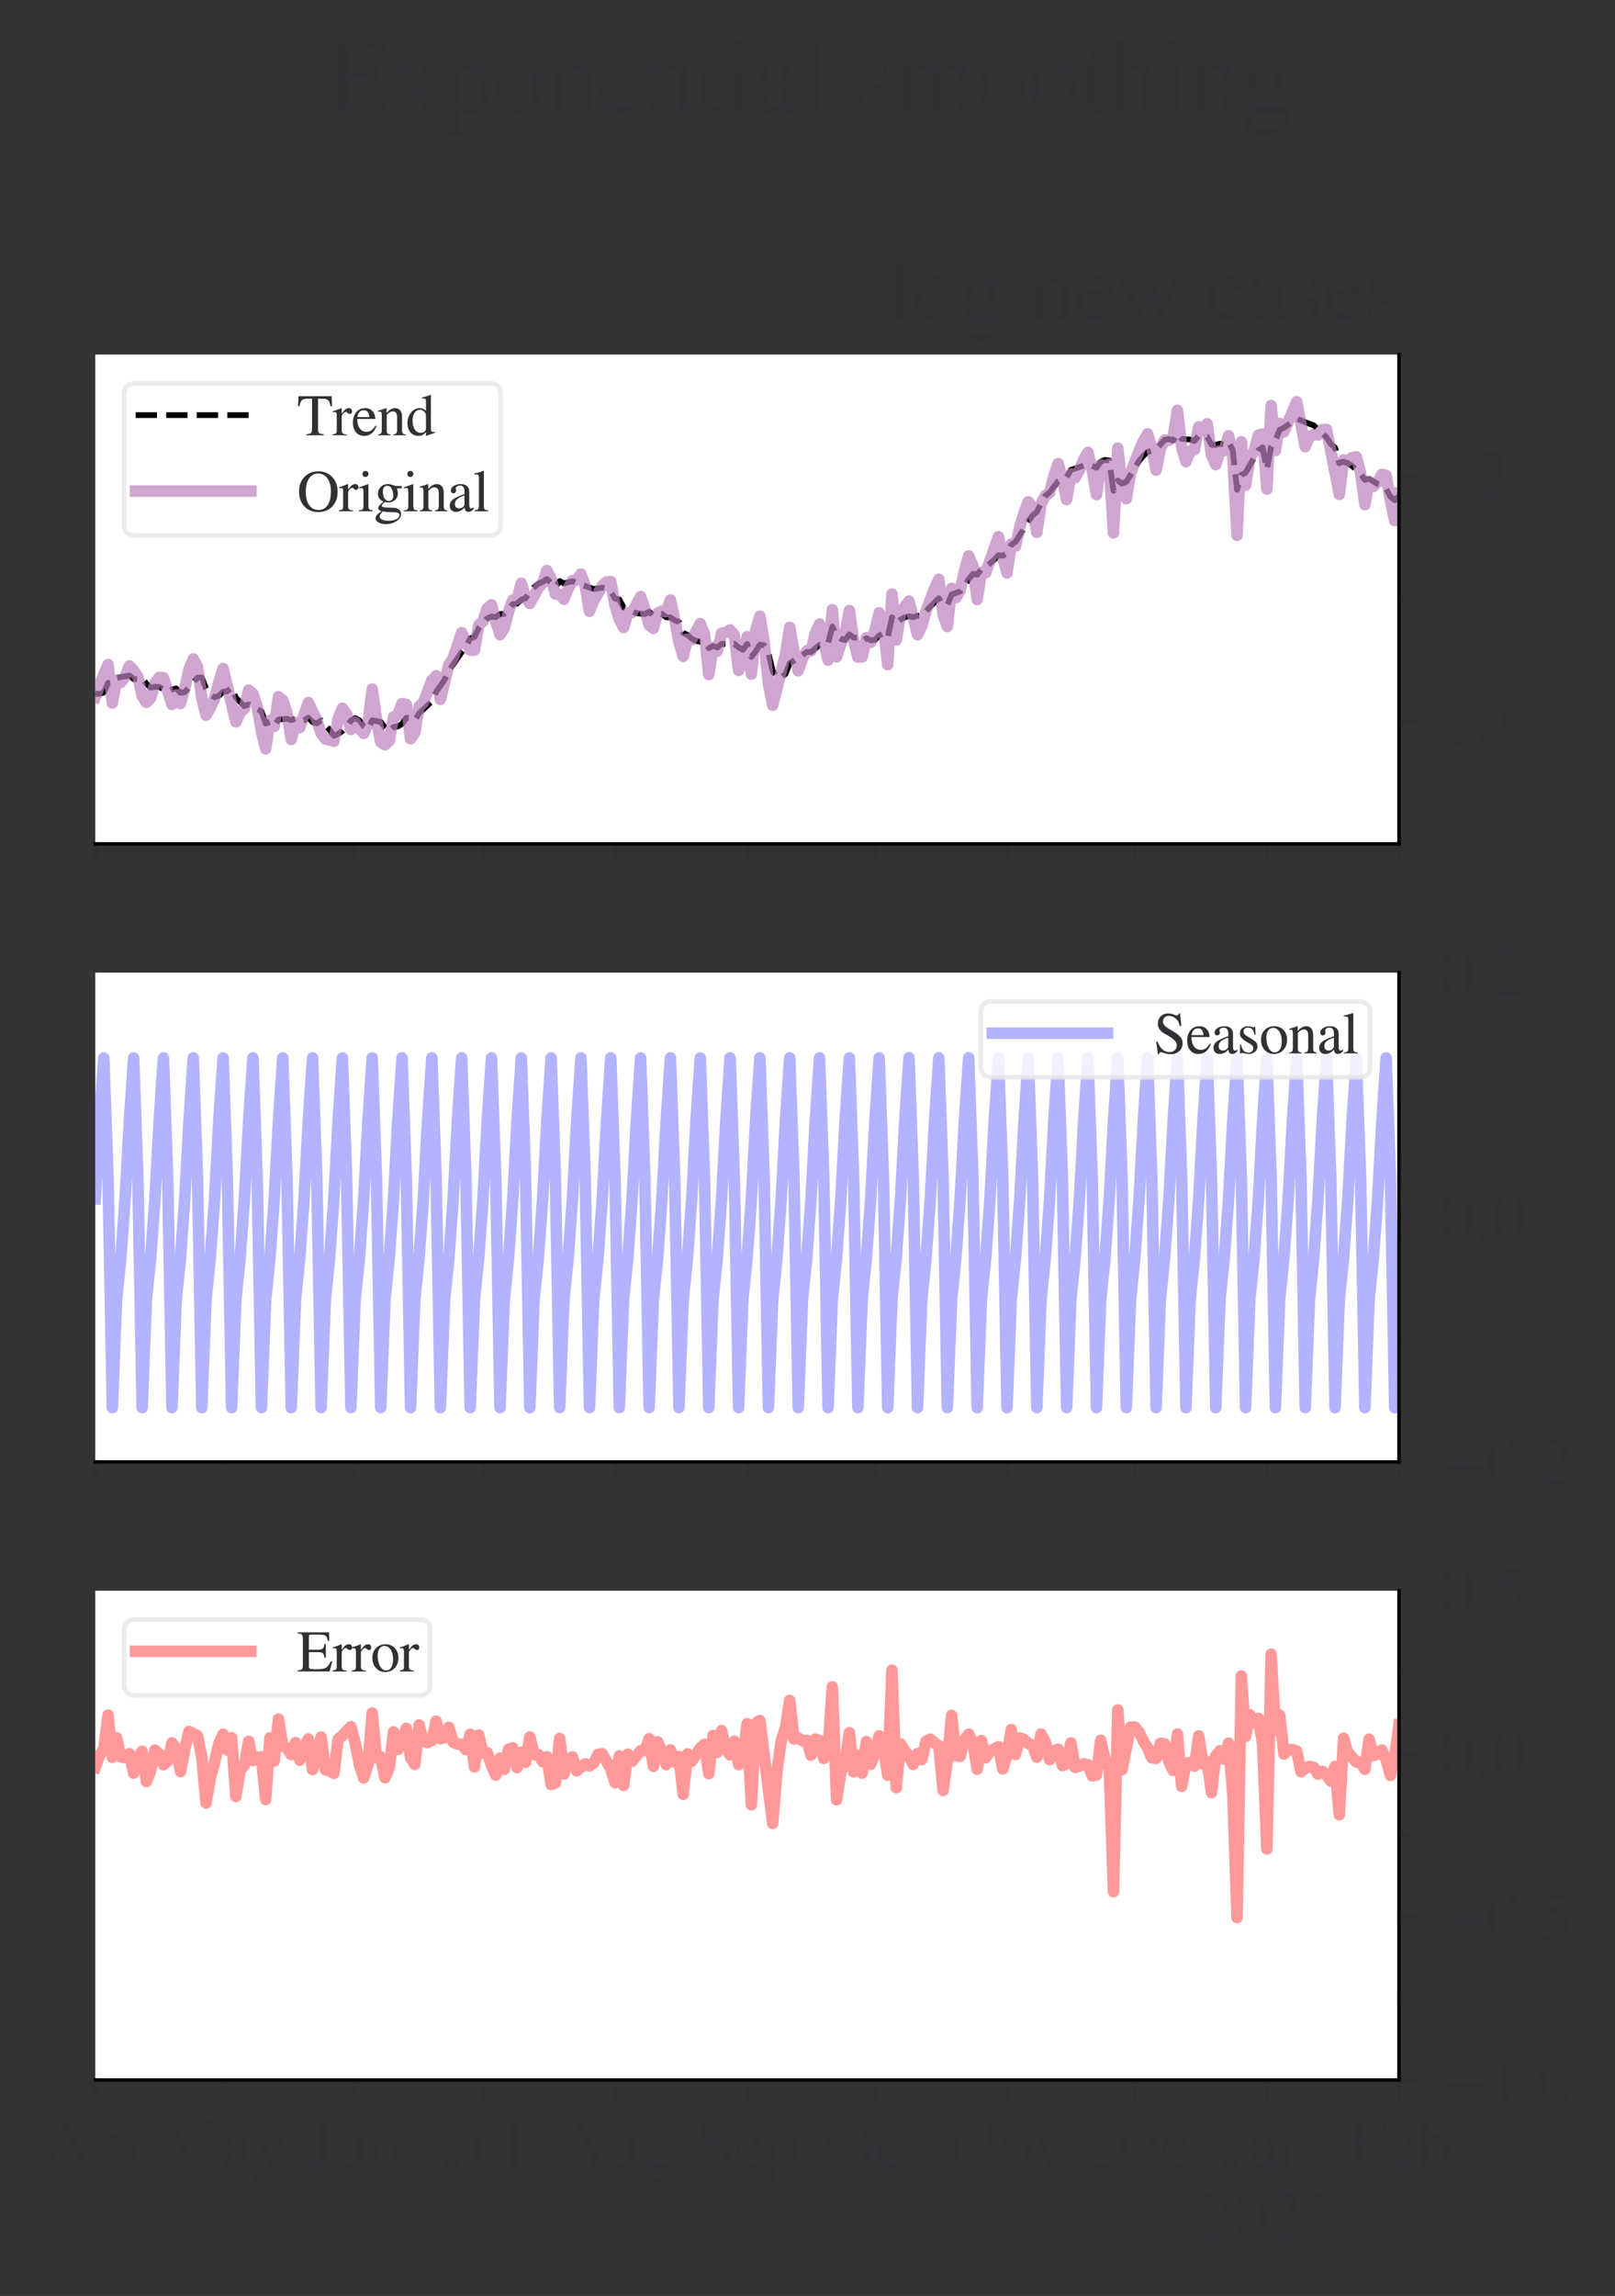 <?xml version="1.0" encoding="utf-8" standalone="no"?>
<!DOCTYPE svg PUBLIC "-//W3C//DTD SVG 1.1//EN"
  "http://www.w3.org/Graphics/SVG/1.1/DTD/svg11.dtd">
<svg height="398.055pt" version="1.1" viewBox="0 0 280.17 398.055" width="280.17pt" xmlns="http://www.w3.org/2000/svg" xmlns:xlink="http://www.w3.org/1999/xlink">
 <rect x="0" y="0" width="280.17" height="398.055" fill="#333333" stroke="none"/>
 <defs>
  <style type="text/css">*{stroke-linecap:butt;stroke-linejoin:round;}</style>
 </defs>
 <g id="figure_1">
  <g id="patch_1">
   <path d="M 0 398.055 
L 280.17 398.055 
L 280.17 0 
L 0 0 
z
" style="fill:none;"/>
  </g>
  <g id="axes_1">
   <g id="patch_2">
    <path d="M 16.53 146.3 
L 242.69 146.3 
L 242.69 61.47 
L 16.53 61.47 
z
" style="fill:#ffffff;"/>
   </g>
   <g id="matplotlib.axis_1">
    <g id="xtick_1">
     <g id="line2d_1">
      <defs>
       <path d="M 0 0 
L 0 3.5 
" id="m72d8bd5e5d" style="stroke:#323034;stroke-width:0.8;"/>
      </defs>
      <g>
       <use style="fill:#323034;stroke:#323034;stroke-width:0.8;" x="16.53" xlink:href="#m72d8bd5e5d" y="146.3"/>
      </g>
     </g>
    </g>
    <g id="xtick_2">
     <g id="line2d_2">
      <g>
       <use style="fill:#323034;stroke:#323034;stroke-width:0.8;" x="38.703" xlink:href="#m72d8bd5e5d" y="146.3"/>
      </g>
     </g>
    </g>
    <g id="xtick_3">
     <g id="line2d_3">
      <g>
       <use style="fill:#323034;stroke:#323034;stroke-width:0.8;" x="61.614" xlink:href="#m72d8bd5e5d" y="146.3"/>
      </g>
     </g>
    </g>
    <g id="xtick_4">
     <g id="line2d_4">
      <g>
       <use style="fill:#323034;stroke:#323034;stroke-width:0.8;" x="83.787" xlink:href="#m72d8bd5e5d" y="146.3"/>
      </g>
     </g>
    </g>
    <g id="xtick_5">
     <g id="line2d_5">
      <g>
       <use style="fill:#323034;stroke:#323034;stroke-width:0.8;" x="106.698" xlink:href="#m72d8bd5e5d" y="146.3"/>
      </g>
     </g>
    </g>
    <g id="xtick_6">
     <g id="line2d_6">
      <g>
       <use style="fill:#323034;stroke:#323034;stroke-width:0.8;" x="129.61" xlink:href="#m72d8bd5e5d" y="146.3"/>
      </g>
     </g>
    </g>
    <g id="xtick_7">
     <g id="line2d_7">
      <g>
       <use style="fill:#323034;stroke:#323034;stroke-width:0.8;" x="151.783" xlink:href="#m72d8bd5e5d" y="146.3"/>
      </g>
     </g>
    </g>
    <g id="xtick_8">
     <g id="line2d_8">
      <g>
       <use style="fill:#323034;stroke:#323034;stroke-width:0.8;" x="174.694" xlink:href="#m72d8bd5e5d" y="146.3"/>
      </g>
     </g>
    </g>
    <g id="xtick_9">
     <g id="line2d_9">
      <g>
       <use style="fill:#323034;stroke:#323034;stroke-width:0.8;" x="196.867" xlink:href="#m72d8bd5e5d" y="146.3"/>
      </g>
     </g>
    </g>
    <g id="xtick_10">
     <g id="line2d_10">
      <g>
       <use style="fill:#323034;stroke:#323034;stroke-width:0.8;" x="219.778" xlink:href="#m72d8bd5e5d" y="146.3"/>
      </g>
     </g>
    </g>
    <g id="xtick_11">
     <g id="line2d_11">
      <g>
       <use style="fill:#323034;stroke:#323034;stroke-width:0.8;" x="242.69" xlink:href="#m72d8bd5e5d" y="146.3"/>
      </g>
     </g>
    </g>
   </g>
   <g id="matplotlib.axis_2">
    <g id="ytick_1">
     <g id="line2d_12">
      <defs>
       <path d="M 0 0 
L 3.5 0 
" id="mc65f05d72b" style="stroke:#323034;stroke-width:0.8;"/>
      </defs>
      <g>
       <use style="fill:#323034;stroke:#323034;stroke-width:0.8;" x="242.69" xlink:href="#mc65f05d72b" y="125.093"/>
      </g>
     </g>
     <g id="text_1">
      <!-- $\mathdefault{10}$ -->
      <g style="fill:#323034;" transform="translate(249.69 129.19)scale(0.12 -0.12)">
       <defs>
        <path d="M 2522 0 
L 755 0 
L 755 96 
Q 1107 115 1235 227 
Q 1363 339 1363 608 
L 1363 3482 
Q 1363 3795 1171 3795 
Q 1082 3795 883 3718 
L 710 3654 
L 710 3744 
L 1856 4326 
L 1914 4307 
L 1914 486 
Q 1914 275 2042 185 
Q 2170 96 2522 96 
L 2522 0 
z
" id="STIXGeneral-Regular-31" transform="scale(0.016)"/>
        <path d="M 3046 2112 
Q 3046 1683 2963 1302 
Q 2880 922 2717 602 
Q 2554 282 2266 96 
Q 1978 -90 1600 -90 
Q 1210 -90 915 108 
Q 621 307 461 640 
Q 301 973 227 1350 
Q 154 1728 154 2150 
Q 154 2746 301 3222 
Q 448 3699 790 4012 
Q 1133 4326 1626 4326 
Q 2253 4326 2649 3712 
Q 3046 3098 3046 2112 
z
M 2432 2080 
Q 2432 3091 2217 3625 
Q 2003 4160 1587 4160 
Q 1190 4160 979 3622 
Q 768 3085 768 2106 
Q 768 1120 979 598 
Q 1190 77 1600 77 
Q 2003 77 2217 598 
Q 2432 1120 2432 2080 
z
" id="STIXGeneral-Regular-30" transform="scale(0.016)"/>
       </defs>
       <use transform="translate(0 0.406)" xlink:href="#STIXGeneral-Regular-31"/>
       <use transform="translate(50 0.406)" xlink:href="#STIXGeneral-Regular-30"/>
      </g>
     </g>
    </g>
    <g id="ytick_2">
     <g id="line2d_13">
      <g>
       <use style="fill:#323034;stroke:#323034;stroke-width:0.8;" x="242.69" xlink:href="#mc65f05d72b" y="82.678"/>
      </g>
     </g>
     <g id="text_2">
      <!-- $\mathdefault{12}$ -->
      <g style="fill:#323034;" transform="translate(249.69 86.775)scale(0.12 -0.12)">
       <defs>
        <path d="M 3034 877 
L 2688 0 
L 186 0 
L 186 77 
L 1325 1286 
Q 1773 1754 1965 2144 
Q 2157 2534 2157 2950 
Q 2157 3379 1920 3616 
Q 1683 3853 1267 3853 
Q 922 3853 720 3673 
Q 518 3494 326 3021 
L 192 3053 
Q 301 3648 630 3987 
Q 960 4326 1523 4326 
Q 2054 4326 2380 4006 
Q 2707 3686 2707 3200 
Q 2707 2477 1888 1613 
L 832 486 
L 2330 486 
Q 2541 486 2665 569 
Q 2790 653 2944 915 
L 3034 877 
z
" id="STIXGeneral-Regular-32" transform="scale(0.016)"/>
       </defs>
       <use transform="translate(0 0.406)" xlink:href="#STIXGeneral-Regular-31"/>
       <use transform="translate(50 0.406)" xlink:href="#STIXGeneral-Regular-32"/>
      </g>
     </g>
    </g>
    <g id="ytick_3">
     <g id="line2d_14">
      <defs>
       <path d="M 0 0 
L 2 0 
" id="mb5765e2ff7" style="stroke:#323034;stroke-width:0.6;"/>
      </defs>
      <g>
       <use style="fill:#323034;stroke:#323034;stroke-width:0.6;" x="242.69" xlink:href="#mb5765e2ff7" y="103.885"/>
      </g>
     </g>
    </g>
    <g id="ytick_4">
     <g id="line2d_15">
      <g>
       <use style="fill:#323034;stroke:#323034;stroke-width:0.6;" x="242.69" xlink:href="#mb5765e2ff7" y="61.47"/>
      </g>
     </g>
    </g>
   </g>
   <g id="line2d_16">
    <path clip-path="url(#pda728a16d8)" d="M 16.53 120.274 
L 17.269 120.302 
L 18.008 120.055 
L 18.747 118.402 
L 19.486 118.358 
L 20.225 117.517 
L 22.443 117.132 
L 23.182 117.721 
L 23.921 117.757 
L 24.66 117.526 
L 25.399 118.538 
L 26.138 119.206 
L 26.877 119.076 
L 27.616 119.093 
L 29.094 119.907 
L 29.834 119.533 
L 30.573 119.365 
L 31.312 120.117 
L 32.051 120.006 
L 34.268 117.478 
L 35.007 117.467 
L 35.746 119.369 
L 36.485 120.415 
L 37.224 120.893 
L 37.963 120.626 
L 38.703 119.937 
L 39.442 119.834 
L 40.181 119.205 
L 40.92 120.953 
L 42.398 122.417 
L 43.137 122.13 
L 44.615 122.958 
L 45.354 123.307 
L 46.093 125.432 
L 46.832 125.165 
L 47.572 125.805 
L 48.311 124.734 
L 49.789 124.628 
L 50.528 124.856 
L 51.267 124.589 
L 52.006 125.008 
L 52.745 124.892 
L 53.484 124.431 
L 54.223 125.186 
L 54.962 125.42 
L 55.702 124.892 
L 57.18 126.524 
L 57.919 127.558 
L 58.658 127.248 
L 59.397 126.737 
L 60.136 125.97 
L 60.875 124.941 
L 61.614 124.492 
L 62.353 124.902 
L 63.092 125.9 
L 63.831 126.443 
L 64.571 124.882 
L 66.049 125.156 
L 66.788 126.151 
L 67.527 126.823 
L 68.266 126.056 
L 69.005 125.941 
L 69.744 125.508 
L 70.483 124.459 
L 71.222 124.533 
L 71.961 124.9 
L 72.7 123.672 
L 74.918 121.586 
L 75.657 119.961 
L 77.135 117.839 
L 77.874 116.246 
L 80.091 113.073 
L 80.83 112.2 
L 81.569 110.673 
L 82.309 110.429 
L 83.048 108.913 
L 84.526 107.22 
L 85.265 106.884 
L 86.004 106.995 
L 86.743 106.475 
L 87.482 106.439 
L 88.96 104.739 
L 89.699 104.651 
L 90.438 103.975 
L 91.178 103.711 
L 91.917 102.426 
L 93.395 101.196 
L 94.134 100.882 
L 94.873 100.392 
L 96.351 101.774 
L 97.09 100.749 
L 97.829 101.141 
L 99.308 100.768 
L 100.786 101.412 
L 101.525 101.596 
L 103.003 102.121 
L 104.481 101.898 
L 105.22 102.084 
L 105.959 102.622 
L 106.698 103.784 
L 107.437 103.936 
L 108.177 105.319 
L 108.916 105.52 
L 109.655 106.016 
L 110.394 106.3 
L 111.872 106.474 
L 112.611 106.046 
L 113.35 106.705 
L 114.089 106.398 
L 114.828 106.443 
L 115.567 107.025 
L 116.306 107.04 
L 117.046 107.54 
L 117.785 107.85 
L 118.524 109.73 
L 119.263 110.079 
L 120.002 110.734 
L 120.741 111.117 
L 121.48 111.255 
L 122.219 111.219 
L 122.958 112.361 
L 123.697 111.992 
L 124.436 112.26 
L 125.175 111.619 
L 125.915 111.651 
L 126.654 111.913 
L 127.393 111.618 
L 128.132 112.244 
L 128.871 112.656 
L 129.61 111.644 
L 130.349 113.882 
L 131.088 112.936 
L 131.827 111.759 
L 132.566 111.886 
L 133.305 113.244 
L 134.045 116.318 
L 134.784 117.475 
L 135.523 117.453 
L 136.262 116.844 
L 137.001 115 
L 139.218 113.566 
L 139.957 113.029 
L 140.696 113.059 
L 142.174 111.806 
L 142.914 111.877 
L 143.653 111.536 
L 144.392 108.635 
L 145.131 110.174 
L 145.87 110.743 
L 146.609 110.963 
L 147.348 109.985 
L 148.087 110.556 
L 148.826 110.512 
L 149.565 111.204 
L 150.304 110.656 
L 151.043 111.009 
L 151.783 110.961 
L 152.522 110.172 
L 153.261 109.785 
L 154 110.539 
L 154.739 107.018 
L 155.478 108.064 
L 156.217 107.422 
L 156.956 107.028 
L 157.695 106.835 
L 158.434 107.004 
L 159.173 106.759 
L 159.912 106.763 
L 161.391 105.163 
L 162.869 103.719 
L 163.608 104.859 
L 164.347 104.888 
L 165.086 103.073 
L 166.564 102.545 
L 167.303 101.634 
L 168.042 100.424 
L 168.782 99.507 
L 169.521 99.641 
L 170.26 98.645 
L 170.999 98.315 
L 172.477 97.051 
L 173.216 96.255 
L 173.955 96.348 
L 174.694 95.935 
L 175.433 94.463 
L 176.172 93.931 
L 178.39 90.419 
L 179.129 89.359 
L 179.868 88.77 
L 180.607 87.232 
L 181.346 85.959 
L 182.085 85.373 
L 183.563 83.425 
L 185.041 82.683 
L 185.78 81.471 
L 188.737 80.48 
L 190.215 81.079 
L 190.954 80.041 
L 191.693 79.737 
L 192.432 79.837 
L 193.171 85.09 
L 193.91 83.312 
L 194.649 83.852 
L 195.389 83.547 
L 197.606 79.907 
L 198.345 79.02 
L 199.084 78.373 
L 200.562 77.912 
L 202.04 76.253 
L 202.779 76.119 
L 203.518 76.377 
L 204.258 75.184 
L 204.997 76.087 
L 206.475 76.216 
L 207.214 76.465 
L 207.953 75.503 
L 209.431 75.727 
L 210.17 77.117 
L 210.909 77.121 
L 211.648 76.922 
L 212.388 77.068 
L 213.127 76.563 
L 213.866 78.102 
L 214.605 84.925 
L 215.344 82.328 
L 216.083 81.951 
L 218.3 78.061 
L 219.039 77.562 
L 219.778 81.376 
L 220.517 77.465 
L 221.257 76.349 
L 221.996 74.517 
L 222.735 74.163 
L 224.952 72.588 
L 226.43 73.195 
L 227.908 73.757 
L 230.126 75.835 
L 230.865 76.983 
L 231.604 77.622 
L 232.343 80.31 
L 233.082 80.044 
L 233.821 80.312 
L 234.56 80.78 
L 236.038 82.155 
L 236.777 83.187 
L 237.516 83.027 
L 238.995 83.907 
L 239.734 84.153 
L 240.473 84.796 
L 241.212 86.103 
L 241.951 86.736 
L 242.69 86.043 
L 242.69 86.043 
" style="fill:none;stroke:#000000;stroke-dasharray:3.7,1.6;stroke-dashoffset:0;"/>
   </g>
   <g id="line2d_17">
    <path clip-path="url(#pda728a16d8)" d="M 16.53 120.83 
L 18.008 116.962 
L 18.747 115.211 
L 19.486 121.891 
L 20.225 117.903 
L 20.965 118.304 
L 21.704 117.291 
L 22.443 115.455 
L 23.182 116.217 
L 23.921 117.358 
L 24.66 120.663 
L 25.399 121.765 
L 26.138 121.019 
L 26.877 118.517 
L 27.616 117.43 
L 28.355 117.5 
L 29.834 122.126 
L 30.573 120.467 
L 31.312 121.975 
L 32.051 119.383 
L 32.79 116.026 
L 33.529 114.242 
L 34.268 115.633 
L 35.007 120.984 
L 35.746 123.995 
L 36.485 122.705 
L 37.224 121.127 
L 37.963 118.29 
L 38.703 115.905 
L 40.92 125.155 
L 41.659 123.532 
L 42.398 122.83 
L 43.137 119.645 
L 43.876 120.272 
L 44.615 122.519 
L 45.354 126.806 
L 46.093 129.825 
L 46.832 124.831 
L 47.572 125.959 
L 48.311 120.805 
L 49.05 121.383 
L 49.789 123.576 
L 50.528 128.212 
L 51.267 125.286 
L 52.006 126.128 
L 53.484 121.794 
L 54.962 124.861 
L 55.702 127.107 
L 56.441 128.116 
L 57.919 128.515 
L 58.658 124.63 
L 59.397 122.794 
L 60.136 123.812 
L 60.875 126.478 
L 61.614 125.218 
L 62.353 126.317 
L 63.092 127.153 
L 63.831 125.492 
L 64.571 119.473 
L 65.31 124.626 
L 66.049 128.66 
L 66.788 129.131 
L 67.527 128.446 
L 68.266 124.312 
L 69.005 123.99 
L 69.744 121.993 
L 70.483 122.126 
L 71.222 128.083 
L 71.961 127.016 
L 72.7 122.505 
L 73.44 121.859 
L 74.918 117.958 
L 75.657 117.155 
L 76.396 121.268 
L 77.874 115.235 
L 78.613 114.099 
L 80.091 109.694 
L 81.569 112.702 
L 82.309 112.708 
L 83.048 108.402 
L 83.787 107.718 
L 84.526 105.471 
L 85.265 104.871 
L 86.004 107.705 
L 86.743 110.052 
L 87.482 108.877 
L 88.221 106.042 
L 88.96 104.034 
L 89.699 103.88 
L 90.438 101.115 
L 91.178 103.587 
L 91.917 104.631 
L 93.395 101.948 
L 94.134 101.08 
L 94.873 98.915 
L 95.612 100.294 
L 96.351 102.991 
L 97.09 103.051 
L 97.829 103.88 
L 98.568 102.053 
L 99.308 100.651 
L 100.047 100.57 
L 100.786 99.529 
L 101.525 101.571 
L 102.264 105.99 
L 103.003 104.132 
L 104.481 101.569 
L 105.22 100.893 
L 105.959 100.85 
L 106.698 104.992 
L 107.437 107.373 
L 108.177 108.802 
L 108.916 106.253 
L 109.655 106.184 
L 111.133 103.435 
L 111.872 105.594 
L 112.611 108.362 
L 113.35 108.941 
L 114.089 106.329 
L 114.828 105.966 
L 115.567 106.051 
L 116.306 104.026 
L 117.046 107.394 
L 117.785 111.336 
L 118.524 113.795 
L 119.263 110.791 
L 120.002 110.899 
L 121.48 108.123 
L 122.219 109.929 
L 122.958 116.952 
L 123.697 112.226 
L 124.436 112.877 
L 125.175 109.792 
L 125.915 109.655 
L 126.654 109.217 
L 127.393 110.127 
L 128.132 116.245 
L 128.871 114.389 
L 129.61 110.395 
L 130.349 116.88 
L 131.088 109.293 
L 131.827 106.834 
L 132.566 111.277 
L 133.305 118.542 
L 134.045 122.267 
L 136.262 113.493 
L 137.001 108.765 
L 137.74 112.92 
L 138.479 116.3 
L 139.218 114.158 
L 139.957 112.859 
L 140.696 112.831 
L 141.435 109.796 
L 142.174 108.185 
L 143.653 114.465 
L 144.392 105.704 
L 145.131 113.87 
L 145.87 111.634 
L 146.609 109.846 
L 147.348 105.848 
L 148.087 111.057 
L 148.826 113.923 
L 149.565 113.887 
L 150.304 110.565 
L 151.043 111.375 
L 151.783 109.284 
L 152.522 106.241 
L 153.261 108.671 
L 154 115.233 
L 154.739 103.004 
L 155.478 110.974 
L 156.217 106.465 
L 156.956 105.16 
L 157.695 104.211 
L 159.173 110.044 
L 159.912 108.566 
L 160.652 105.921 
L 162.13 102.028 
L 162.869 100.431 
L 163.608 106.567 
L 164.347 108.625 
L 165.086 102 
L 165.825 103.632 
L 166.564 102.393 
L 167.303 99.071 
L 168.042 96.38 
L 168.782 98.12 
L 169.521 103.942 
L 170.26 99.211 
L 170.999 99.282 
L 173.216 93.035 
L 173.955 96.653 
L 174.694 99.337 
L 175.433 94.318 
L 176.172 94.68 
L 176.911 91.36 
L 177.651 88.904 
L 178.39 86.987 
L 179.129 88.118 
L 179.868 92.295 
L 180.607 87.37 
L 181.346 85.909 
L 182.085 85.44 
L 182.824 82.561 
L 183.563 80.366 
L 184.302 83.168 
L 185.041 86.614 
L 185.78 82.187 
L 186.52 82.824 
L 187.259 81.471 
L 187.998 79.675 
L 188.737 78.429 
L 189.476 81.514 
L 190.215 85.752 
L 190.954 80.586 
L 191.693 80.796 
L 192.432 80.472 
L 193.171 92.382 
L 193.91 77.697 
L 194.649 84.21 
L 195.389 86.467 
L 196.128 82.048 
L 197.606 78.183 
L 198.345 76.505 
L 199.084 75.217 
L 199.823 77.71 
L 200.562 81.516 
L 201.301 77.833 
L 202.04 76.314 
L 202.779 76.313 
L 203.518 75.788 
L 204.258 71.133 
L 204.997 77.523 
L 205.736 80.05 
L 206.475 78.214 
L 207.214 77.976 
L 207.953 74.018 
L 208.692 74.644 
L 209.431 73.474 
L 210.17 78.964 
L 210.909 80.552 
L 211.648 78.147 
L 212.388 78.134 
L 213.127 75.551 
L 213.866 79.007 
L 214.605 92.811 
L 215.344 76.591 
L 216.083 84.115 
L 216.822 79.506 
L 217.561 78.198 
L 218.3 75.44 
L 219.039 75.249 
L 219.778 84.801 
L 220.517 70.31 
L 221.257 78.119 
L 221.996 73.42 
L 222.735 74.886 
L 224.952 69.653 
L 226.43 77.445 
L 227.169 75.686 
L 227.908 75.345 
L 228.647 75.406 
L 229.386 74.483 
L 230.126 74.454 
L 232.343 85.701 
L 233.082 79.739 
L 233.821 79.905 
L 234.56 79.341 
L 235.299 79.221 
L 236.038 82.015 
L 236.777 87.496 
L 237.516 83.498 
L 238.255 84.318 
L 238.995 83.608 
L 239.734 82.236 
L 240.473 82.437 
L 241.212 86.832 
L 241.951 90.267 
L 242.69 85.592 
L 242.69 85.592 
" style="fill:none;stroke:#bc80bd;stroke-linecap:square;stroke-opacity:0.7;stroke-width:2;"/>
   </g>
   <g id="patch_3">
    <path d="M 242.69 146.3 
L 242.69 61.47 
" style="fill:none;stroke:#000000;stroke-linecap:square;stroke-linejoin:miter;stroke-width:0.6;"/>
   </g>
   <g id="patch_4">
    <path d="M 16.53 146.3 
L 242.69 146.3 
" style="fill:none;stroke:#000000;stroke-linecap:square;stroke-linejoin:miter;stroke-width:0.6;"/>
   </g>
   <g id="text_3">
    <!-- log new cases -->
    <g style="fill:#323034;" transform="translate(153.82 55.47)scale(0.16 -0.16)">
     <defs>
      <path d="M 1645 0 
L 134 0 
L 134 96 
Q 435 122 531 221 
Q 627 320 627 589 
L 627 3590 
Q 627 3821 569 3910 
Q 512 4000 358 4000 
Q 224 4000 122 3987 
L 122 4090 
Q 730 4237 1133 4371 
L 1165 4346 
L 1165 557 
Q 1165 288 1254 201 
Q 1344 115 1645 96 
L 1645 0 
z
" id="STIXGeneral-Regular-6c" transform="scale(0.016)"/>
      <path d="M 3008 1478 
Q 3008 806 2608 371 
Q 2208 -64 1568 -64 
Q 979 -64 582 368 
Q 186 800 186 1459 
Q 186 2125 582 2534 
Q 979 2944 1626 2944 
Q 2221 2944 2614 2537 
Q 3008 2131 3008 1478 
z
M 2432 1306 
Q 2432 2035 2112 2445 
Q 1856 2765 1504 2765 
Q 1171 2765 966 2493 
Q 762 2221 762 1747 
Q 762 928 1101 435 
Q 1318 115 1677 115 
Q 2029 115 2230 432 
Q 2432 749 2432 1306 
z
" id="STIXGeneral-Regular-6f" transform="scale(0.016)"/>
      <path d="M 3008 2483 
L 2477 2483 
Q 2598 2208 2598 1946 
Q 2598 1453 2265 1203 
Q 1933 954 1600 954 
Q 1530 954 1357 973 
L 1235 986 
Q 1107 947 979 812 
Q 851 678 851 582 
Q 851 435 1350 410 
L 2176 371 
Q 2528 358 2739 172 
Q 2950 -13 2950 -314 
Q 2950 -685 2566 -986 
Q 2035 -1395 1286 -1395 
Q 826 -1395 502 -1212 
Q 179 -1030 179 -774 
Q 179 -595 320 -419 
Q 461 -243 806 6 
Q 602 102 534 172 
Q 467 243 467 346 
Q 467 531 762 787 
Q 909 915 1037 1043 
Q 717 1203 579 1401 
Q 442 1600 442 1901 
Q 442 2336 752 2640 
Q 1062 2944 1510 2944 
Q 1766 2944 2022 2848 
L 2163 2797 
Q 2349 2733 2515 2733 
L 3008 2733 
L 3008 2483 
z
M 973 2163 
L 973 2144 
Q 973 1683 1155 1398 
Q 1338 1114 1632 1114 
Q 1850 1114 1978 1270 
Q 2106 1427 2106 1690 
Q 2106 2112 1914 2464 
Q 1754 2765 1446 2765 
Q 1222 2765 1097 2605 
Q 973 2445 973 2163 
z
M 2771 -410 
Q 2771 -230 2595 -163 
Q 2419 -96 1978 -96 
Q 1344 -96 941 -13 
Q 749 -243 688 -348 
Q 627 -454 627 -563 
Q 627 -774 880 -902 
Q 1133 -1030 1555 -1030 
Q 2099 -1030 2435 -860 
Q 2771 -691 2771 -410 
z
" id="STIXGeneral-Regular-67" transform="scale(0.016)"/>
      <path id="STIXGeneral-Regular-20" transform="scale(0.016)"/>
      <path d="M 3104 0 
L 1773 0 
L 1779 96 
Q 2016 115 2096 233 
Q 2176 352 2176 672 
L 2176 1946 
Q 2176 2592 1709 2592 
Q 1549 2592 1408 2515 
Q 1267 2438 1050 2227 
L 1050 461 
Q 1050 269 1136 192 
Q 1222 115 1466 96 
L 1466 0 
L 115 0 
L 115 96 
Q 358 115 435 214 
Q 512 314 512 602 
L 512 2157 
Q 512 2394 467 2483 
Q 422 2573 288 2573 
Q 160 2573 102 2547 
L 102 2656 
Q 550 2784 979 2944 
L 1030 2925 
L 1030 2426 
L 1037 2426 
Q 1491 2944 1958 2944 
Q 2323 2944 2518 2688 
Q 2714 2432 2714 1958 
L 2714 544 
Q 2714 288 2790 205 
Q 2867 122 3104 96 
L 3104 0 
z
" id="STIXGeneral-Regular-6e" transform="scale(0.016)"/>
      <path d="M 2611 1050 
L 2714 1005 
Q 2330 -64 1376 -64 
Q 813 -64 486 329 
Q 160 723 160 1389 
Q 160 2074 525 2509 
Q 890 2944 1485 2944 
Q 2061 2944 2374 2502 
Q 2560 2246 2592 1773 
L 621 1773 
Q 646 1370 700 1158 
Q 755 947 915 730 
Q 1184 378 1626 378 
Q 1939 378 2153 531 
Q 2368 685 2611 1050 
z
M 634 1978 
L 1939 1978 
Q 1882 2381 1750 2547 
Q 1619 2714 1312 2714 
Q 1043 2714 864 2525 
Q 685 2336 634 1978 
z
" id="STIXGeneral-Regular-65" transform="scale(0.016)"/>
      <path d="M 4442 2880 
L 4442 2784 
Q 4346 2752 4301 2691 
Q 4256 2630 4179 2438 
L 3296 224 
Q 3168 -90 3117 -90 
Q 3085 -90 3062 -48 
Q 3040 -6 2963 186 
L 2381 1696 
L 1664 160 
Q 1549 -90 1504 -90 
Q 1446 -90 1338 192 
L 474 2381 
Q 378 2630 314 2700 
Q 250 2771 134 2784 
L 134 2880 
L 1286 2880 
L 1286 2784 
Q 1120 2765 1056 2720 
Q 992 2675 992 2573 
Q 992 2477 1030 2381 
L 1664 710 
L 2246 1984 
L 2118 2342 
Q 2029 2598 1942 2681 
Q 1856 2765 1677 2784 
L 1677 2880 
L 2976 2880 
L 2976 2784 
Q 2752 2752 2678 2707 
Q 2605 2662 2605 2560 
Q 2605 2458 2714 2176 
L 3251 742 
L 3827 2163 
Q 3936 2432 3936 2592 
Q 3936 2669 3875 2710 
Q 3814 2752 3654 2784 
L 3654 2880 
L 4442 2880 
z
" id="STIXGeneral-Regular-77" transform="scale(0.016)"/>
      <path d="M 2547 998 
L 2637 941 
Q 2362 403 2112 205 
Q 1786 -64 1376 -64 
Q 845 -64 502 336 
Q 160 736 160 1357 
Q 160 2170 698 2618 
Q 1094 2944 1562 2944 
Q 1965 2944 2256 2749 
Q 2547 2554 2547 2285 
Q 2547 2176 2457 2096 
Q 2368 2016 2246 2016 
Q 2022 2016 1939 2310 
L 1901 2451 
Q 1850 2630 1773 2694 
Q 1696 2758 1523 2758 
Q 1133 2758 893 2451 
Q 653 2144 653 1645 
Q 653 1094 928 745 
Q 1203 397 1645 397 
Q 1920 397 2118 528 
Q 2317 659 2547 998 
z
" id="STIXGeneral-Regular-63" transform="scale(0.016)"/>
      <path d="M 2829 422 
L 2829 243 
Q 2586 -64 2253 -64 
Q 1888 -64 1843 403 
L 1837 403 
Q 1427 -64 909 -64 
Q 608 -64 422 112 
Q 237 288 237 602 
Q 237 1050 685 1350 
Q 992 1555 1837 1869 
L 1837 2214 
Q 1837 2502 1699 2646 
Q 1562 2790 1338 2790 
Q 1146 2790 1018 2697 
Q 890 2605 890 2477 
Q 890 2419 909 2348 
Q 928 2278 928 2208 
Q 928 2112 841 2029 
Q 755 1946 634 1946 
Q 525 1946 441 2029 
Q 358 2112 358 2240 
Q 358 2547 685 2752 
Q 986 2944 1421 2944 
Q 1939 2944 2176 2656 
Q 2291 2522 2323 2384 
Q 2355 2246 2355 1946 
L 2355 723 
Q 2355 301 2554 301 
Q 2682 301 2829 422 
z
M 1837 813 
L 1837 1715 
Q 1248 1510 1018 1293 
Q 800 1094 800 800 
Q 800 557 921 432 
Q 1043 307 1242 307 
Q 1453 307 1613 410 
Q 1747 506 1792 589 
Q 1837 672 1837 813 
z
" id="STIXGeneral-Regular-61" transform="scale(0.016)"/>
      <path d="M 998 1926 
L 1664 1523 
Q 1984 1331 2105 1164 
Q 2227 998 2227 736 
Q 2227 416 1961 176 
Q 1696 -64 1331 -64 
Q 1030 -64 864 -6 
Q 691 51 570 51 
Q 461 51 416 -26 
L 333 -26 
L 333 979 
L 435 979 
Q 538 512 730 294 
Q 922 77 1248 77 
Q 1485 77 1632 211 
Q 1779 346 1779 550 
Q 1779 845 1440 1030 
L 1094 1222 
Q 326 1651 326 2150 
Q 326 2522 566 2730 
Q 806 2938 1210 2938 
Q 1491 2938 1638 2867 
Q 1754 2816 1818 2816 
Q 1862 2816 1920 2880 
L 1990 2880 
L 2022 2010 
L 1926 2010 
Q 1818 2445 1654 2621 
Q 1491 2797 1203 2797 
Q 986 2797 854 2688 
Q 723 2579 723 2362 
Q 723 2253 796 2128 
Q 870 2003 998 1926 
z
" id="STIXGeneral-Regular-73" transform="scale(0.016)"/>
     </defs>
     <use xlink:href="#STIXGeneral-Regular-6c"/>
     <use x="27.8" xlink:href="#STIXGeneral-Regular-6f"/>
     <use x="77.8" xlink:href="#STIXGeneral-Regular-67"/>
     <use x="127.8" xlink:href="#STIXGeneral-Regular-20"/>
     <use x="152.8" xlink:href="#STIXGeneral-Regular-6e"/>
     <use x="202.8" xlink:href="#STIXGeneral-Regular-65"/>
     <use x="247.2" xlink:href="#STIXGeneral-Regular-77"/>
     <use x="319.4" xlink:href="#STIXGeneral-Regular-20"/>
     <use x="344.4" xlink:href="#STIXGeneral-Regular-63"/>
     <use x="388.8" xlink:href="#STIXGeneral-Regular-61"/>
     <use x="433.2" xlink:href="#STIXGeneral-Regular-73"/>
     <use x="472.1" xlink:href="#STIXGeneral-Regular-65"/>
     <use x="516.5" xlink:href="#STIXGeneral-Regular-73"/>
    </g>
   </g>
   <g id="legend_1">
    <g id="patch_5">
     <path d="M 23.53 92.82 
L 84.86 92.82 
Q 86.86 92.82 86.86 90.82 
L 86.86 68.47 
Q 86.86 66.47 84.86 66.47 
L 23.53 66.47 
Q 21.53 66.47 21.53 68.47 
L 21.53 90.82 
Q 21.53 92.82 23.53 92.82 
z
" style="fill:#ffffff;opacity:0.8;stroke:#e6e6e6;stroke-linejoin:miter;stroke-width:0.8;"/>
    </g>
    <g id="line2d_18">
     <path d="M 23.53 71.97 
L 43.53 71.97 
" style="fill:none;stroke:#000000;stroke-dasharray:3.7,1.6;stroke-dashoffset:0;"/>
    </g>
    <g id="line2d_19"/>
    <g id="text_4">
     <!-- Trend -->
     <g style="fill:#323034;" transform="translate(51.53 75.47)scale(0.1 -0.1)">
      <defs>
       <path d="M 3795 3149 
L 3642 3149 
Q 3539 3674 3353 3821 
Q 3168 3968 2656 3968 
L 2278 3968 
L 2278 710 
Q 2278 346 2387 243 
Q 2496 141 2893 122 
L 2893 0 
L 1024 0 
L 1024 122 
Q 1427 147 1526 256 
Q 1626 365 1626 787 
L 1626 3968 
L 1242 3968 
Q 723 3968 540 3817 
Q 358 3667 262 3149 
L 109 3149 
L 154 4237 
L 3750 4237 
L 3795 3149 
z
" id="STIXGeneral-Regular-54" transform="scale(0.016)"/>
       <path d="M 1024 2931 
L 1024 2342 
Q 1267 2688 1430 2816 
Q 1594 2944 1792 2944 
Q 1958 2944 2051 2854 
Q 2144 2765 2144 2605 
Q 2144 2470 2077 2393 
Q 2010 2317 1894 2317 
Q 1773 2317 1638 2445 
Q 1536 2541 1472 2541 
Q 1338 2541 1181 2355 
Q 1024 2170 1024 2016 
L 1024 576 
Q 1024 301 1133 205 
Q 1242 109 1568 96 
L 1568 0 
L 32 0 
L 32 96 
Q 339 154 412 224 
Q 486 294 486 538 
L 486 2138 
Q 486 2349 438 2435 
Q 390 2522 269 2522 
Q 166 2522 45 2496 
L 45 2598 
Q 448 2726 992 2944 
L 1024 2931 
z
" id="STIXGeneral-Regular-72" transform="scale(0.016)"/>
       <path d="M 3142 269 
L 2202 -64 
L 2176 -45 
L 2176 365 
Q 1869 -64 1357 -64 
Q 826 -64 499 317 
Q 173 698 173 1312 
Q 173 1990 563 2467 
Q 954 2944 1504 2944 
Q 1850 2944 2176 2669 
L 2176 3667 
Q 2176 3866 2118 3930 
Q 2061 3994 1882 3994 
Q 1792 3994 1741 3987 
L 1741 4090 
Q 2323 4243 2682 4371 
L 2714 4358 
L 2714 730 
Q 2714 506 2768 435 
Q 2822 365 2995 365 
Q 3034 365 3142 371 
L 3142 269 
z
M 2176 653 
L 2176 2125 
Q 2176 2381 1981 2573 
Q 1786 2765 1523 2765 
Q 1158 2765 940 2438 
Q 723 2112 723 1568 
Q 723 979 963 624 
Q 1203 269 1606 269 
Q 1907 269 2080 474 
Q 2176 582 2176 653 
z
" id="STIXGeneral-Regular-64" transform="scale(0.016)"/>
      </defs>
      <use xlink:href="#STIXGeneral-Regular-54"/>
      <use x="61.1" xlink:href="#STIXGeneral-Regular-72"/>
      <use x="94.4" xlink:href="#STIXGeneral-Regular-65"/>
      <use x="138.8" xlink:href="#STIXGeneral-Regular-6e"/>
      <use x="188.8" xlink:href="#STIXGeneral-Regular-64"/>
     </g>
    </g>
    <g id="line2d_20">
     <path d="M 23.53 85.14 
L 43.53 85.14 
" style="fill:none;stroke:#bc80bd;stroke-linecap:square;stroke-opacity:0.7;stroke-width:2;"/>
    </g>
    <g id="line2d_21"/>
    <g id="text_5">
     <!-- Original -->
     <g style="fill:#323034;" transform="translate(51.53 88.64)scale(0.1 -0.1)">
      <defs>
       <path d="M 4403 2118 
Q 4403 1133 3820 521 
Q 3238 -90 2310 -90 
Q 1376 -90 797 524 
Q 218 1139 218 2138 
Q 218 3110 797 3718 
Q 1376 4326 2310 4326 
Q 3245 4326 3824 3702 
Q 4403 3078 4403 2118 
z
M 3674 2157 
Q 3674 2701 3520 3133 
Q 3366 3565 3091 3795 
Q 2733 4096 2304 4096 
Q 1760 4096 1389 3667 
Q 1184 3437 1065 3011 
Q 947 2586 947 2125 
Q 947 960 1523 429 
Q 1837 141 2317 141 
Q 2816 141 3142 448 
Q 3674 960 3674 2157 
z
" id="STIXGeneral-Regular-4f" transform="scale(0.016)"/>
       <path d="M 1152 4045 
Q 1152 3904 1056 3811 
Q 960 3718 819 3718 
Q 685 3718 592 3811 
Q 499 3904 499 4045 
Q 499 4179 595 4275 
Q 691 4371 826 4371 
Q 966 4371 1059 4275 
Q 1152 4179 1152 4045 
z
M 1619 0 
L 102 0 
L 102 96 
Q 435 115 521 211 
Q 608 307 608 666 
L 608 2118 
Q 608 2342 563 2432 
Q 518 2522 397 2522 
Q 243 2522 128 2490 
L 128 2592 
L 1120 2944 
L 1146 2918 
L 1146 672 
Q 1146 314 1226 218 
Q 1306 122 1619 96 
L 1619 0 
z
" id="STIXGeneral-Regular-69" transform="scale(0.016)"/>
      </defs>
      <use xlink:href="#STIXGeneral-Regular-4f"/>
      <use x="72.2" xlink:href="#STIXGeneral-Regular-72"/>
      <use x="105.5" xlink:href="#STIXGeneral-Regular-69"/>
      <use x="133.3" xlink:href="#STIXGeneral-Regular-67"/>
      <use x="183.3" xlink:href="#STIXGeneral-Regular-69"/>
      <use x="211.1" xlink:href="#STIXGeneral-Regular-6e"/>
      <use x="261.1" xlink:href="#STIXGeneral-Regular-61"/>
      <use x="305.5" xlink:href="#STIXGeneral-Regular-6c"/>
     </g>
    </g>
   </g>
  </g>
  <g id="axes_2">
   <g id="patch_6">
    <path d="M 16.53 253.458 
L 242.69 253.458 
L 242.69 168.628 
L 16.53 168.628 
z
" style="fill:#ffffff;"/>
   </g>
   <g id="matplotlib.axis_3">
    <g id="xtick_12">
     <g id="line2d_22">
      <g>
       <use style="fill:#323034;stroke:#323034;stroke-width:0.8;" x="16.53" xlink:href="#m72d8bd5e5d" y="253.458"/>
      </g>
     </g>
    </g>
    <g id="xtick_13">
     <g id="line2d_23">
      <g>
       <use style="fill:#323034;stroke:#323034;stroke-width:0.8;" x="38.703" xlink:href="#m72d8bd5e5d" y="253.458"/>
      </g>
     </g>
    </g>
    <g id="xtick_14">
     <g id="line2d_24">
      <g>
       <use style="fill:#323034;stroke:#323034;stroke-width:0.8;" x="61.614" xlink:href="#m72d8bd5e5d" y="253.458"/>
      </g>
     </g>
    </g>
    <g id="xtick_15">
     <g id="line2d_25">
      <g>
       <use style="fill:#323034;stroke:#323034;stroke-width:0.8;" x="83.787" xlink:href="#m72d8bd5e5d" y="253.458"/>
      </g>
     </g>
    </g>
    <g id="xtick_16">
     <g id="line2d_26">
      <g>
       <use style="fill:#323034;stroke:#323034;stroke-width:0.8;" x="106.698" xlink:href="#m72d8bd5e5d" y="253.458"/>
      </g>
     </g>
    </g>
    <g id="xtick_17">
     <g id="line2d_27">
      <g>
       <use style="fill:#323034;stroke:#323034;stroke-width:0.8;" x="129.61" xlink:href="#m72d8bd5e5d" y="253.458"/>
      </g>
     </g>
    </g>
    <g id="xtick_18">
     <g id="line2d_28">
      <g>
       <use style="fill:#323034;stroke:#323034;stroke-width:0.8;" x="151.783" xlink:href="#m72d8bd5e5d" y="253.458"/>
      </g>
     </g>
    </g>
    <g id="xtick_19">
     <g id="line2d_29">
      <g>
       <use style="fill:#323034;stroke:#323034;stroke-width:0.8;" x="174.694" xlink:href="#m72d8bd5e5d" y="253.458"/>
      </g>
     </g>
    </g>
    <g id="xtick_20">
     <g id="line2d_30">
      <g>
       <use style="fill:#323034;stroke:#323034;stroke-width:0.8;" x="196.867" xlink:href="#m72d8bd5e5d" y="253.458"/>
      </g>
     </g>
    </g>
    <g id="xtick_21">
     <g id="line2d_31">
      <g>
       <use style="fill:#323034;stroke:#323034;stroke-width:0.8;" x="219.778" xlink:href="#m72d8bd5e5d" y="253.458"/>
      </g>
     </g>
    </g>
    <g id="xtick_22">
     <g id="line2d_32">
      <g>
       <use style="fill:#323034;stroke:#323034;stroke-width:0.8;" x="242.69" xlink:href="#m72d8bd5e5d" y="253.458"/>
      </g>
     </g>
    </g>
   </g>
   <g id="matplotlib.axis_4">
    <g id="ytick_5">
     <g id="line2d_33">
      <g>
       <use style="fill:#323034;stroke:#323034;stroke-width:0.8;" x="242.69" xlink:href="#mc65f05d72b" y="253.458"/>
      </g>
     </g>
     <g id="text_6">
      <!-- $\mathdefault{−0.2}$ -->
      <g style="fill:#323034;" transform="translate(249.69 257.556)scale(0.12 -0.12)">
       <defs>
        <path d="M 3974 1408 
L 410 1408 
L 410 1830 
L 3974 1830 
L 3974 1408 
z
" id="STIXGeneral-Regular-2212" transform="scale(0.016)"/>
        <path d="M 1158 275 
Q 1158 134 1052 32 
Q 947 -70 800 -70 
Q 653 -70 550 32 
Q 448 134 448 281 
Q 448 429 553 534 
Q 659 640 806 640 
Q 947 640 1052 531 
Q 1158 422 1158 275 
z
" id="STIXGeneral-Regular-2e" transform="scale(0.016)"/>
       </defs>
       <use transform="translate(0 0.406)" xlink:href="#STIXGeneral-Regular-2212"/>
       <use transform="translate(68.5 0.406)" xlink:href="#STIXGeneral-Regular-30"/>
       <use transform="translate(118.5 0.406)" xlink:href="#STIXGeneral-Regular-2e"/>
       <use transform="translate(143.5 0.406)" xlink:href="#STIXGeneral-Regular-32"/>
      </g>
     </g>
    </g>
    <g id="ytick_6">
     <g id="line2d_34">
      <g>
       <use style="fill:#323034;stroke:#323034;stroke-width:0.8;" x="242.69" xlink:href="#mc65f05d72b" y="211.043"/>
      </g>
     </g>
     <g id="text_7">
      <!-- $\mathdefault{0.0}$ -->
      <g style="fill:#323034;" transform="translate(249.69 215.141)scale(0.12 -0.12)">
       <use transform="translate(0 0.406)" xlink:href="#STIXGeneral-Regular-30"/>
       <use transform="translate(50 0.406)" xlink:href="#STIXGeneral-Regular-2e"/>
       <use transform="translate(75 0.406)" xlink:href="#STIXGeneral-Regular-30"/>
      </g>
     </g>
    </g>
    <g id="ytick_7">
     <g id="line2d_35">
      <g>
       <use style="fill:#323034;stroke:#323034;stroke-width:0.8;" x="242.69" xlink:href="#mc65f05d72b" y="168.628"/>
      </g>
     </g>
     <g id="text_8">
      <!-- $\mathdefault{0.2}$ -->
      <g style="fill:#323034;" transform="translate(249.69 172.725)scale(0.12 -0.12)">
       <use transform="translate(0 0.406)" xlink:href="#STIXGeneral-Regular-30"/>
       <use transform="translate(50 0.406)" xlink:href="#STIXGeneral-Regular-2e"/>
       <use transform="translate(75 0.406)" xlink:href="#STIXGeneral-Regular-32"/>
      </g>
     </g>
    </g>
    <g id="ytick_8">
     <g id="line2d_36">
      <g>
       <use style="fill:#323034;stroke:#323034;stroke-width:0.6;" x="242.69" xlink:href="#mb5765e2ff7" y="232.25"/>
      </g>
     </g>
    </g>
    <g id="ytick_9">
     <g id="line2d_37">
      <g>
       <use style="fill:#323034;stroke:#323034;stroke-width:0.6;" x="242.69" xlink:href="#mb5765e2ff7" y="189.835"/>
      </g>
     </g>
    </g>
   </g>
   <g id="line2d_38">
    <path clip-path="url(#p512b2587c8)" d="M 16.53 207.856 
L 17.269 194.324 
L 18.008 183.421 
L 18.747 204.258 
L 19.486 244.05 
L 20.225 225.275 
L 20.965 218.112 
L 21.704 207.856 
L 22.443 194.324 
L 23.182 183.423 
L 23.921 204.258 
L 24.66 244.05 
L 25.399 225.278 
L 26.138 218.114 
L 26.877 207.856 
L 27.616 194.324 
L 28.355 183.424 
L 29.094 204.259 
L 29.834 244.049 
L 30.573 225.277 
L 31.312 218.115 
L 32.051 207.856 
L 32.79 194.321 
L 33.529 183.422 
L 34.268 204.257 
L 35.007 244.049 
L 35.746 225.283 
L 36.485 218.118 
L 37.224 207.856 
L 37.963 194.32 
L 38.703 183.42 
L 39.442 204.257 
L 40.181 244.047 
L 40.92 225.287 
L 41.659 218.12 
L 42.398 207.858 
L 43.137 194.319 
L 43.876 183.421 
L 44.615 204.257 
L 45.354 244.048 
L 46.093 225.292 
L 46.832 218.118 
L 47.572 207.858 
L 48.311 194.315 
L 49.05 183.42 
L 49.789 204.256 
L 50.528 244.048 
L 51.267 225.291 
L 52.006 218.119 
L 52.745 207.858 
L 53.484 194.314 
L 54.223 183.422 
L 54.962 204.257 
L 55.702 244.046 
L 56.441 225.293 
L 57.18 218.121 
L 57.919 207.86 
L 58.658 194.312 
L 59.397 183.42 
L 60.136 204.254 
L 60.875 244.043 
L 61.614 225.291 
L 62.353 218.122 
L 63.092 207.862 
L 63.831 194.313 
L 64.571 183.415 
L 65.31 204.255 
L 66.049 244.043 
L 66.788 225.294 
L 67.527 218.123 
L 68.266 207.86 
L 69.005 194.313 
L 69.744 183.414 
L 70.483 204.252 
L 71.222 244.044 
L 71.961 225.295 
L 72.7 218.12 
L 73.44 207.859 
L 74.179 194.312 
L 74.918 183.413 
L 75.657 204.248 
L 76.396 244.042 
L 77.135 225.293 
L 77.874 218.117 
L 78.613 207.857 
L 79.352 194.311 
L 80.091 183.412 
L 80.83 204.248 
L 81.569 244.04 
L 82.309 225.295 
L 83.048 218.115 
L 83.787 207.857 
L 84.526 194.31 
L 85.265 183.413 
L 86.004 204.25 
L 86.743 244.041 
L 87.482 225.296 
L 88.221 218.115 
L 88.96 207.857 
L 89.699 194.312 
L 90.438 183.413 
L 91.178 204.251 
L 91.917 244.039 
L 92.656 225.297 
L 93.395 218.115 
L 94.134 207.858 
L 94.873 194.312 
L 95.612 183.416 
L 96.351 204.254 
L 97.09 244.037 
L 97.829 225.299 
L 98.568 218.116 
L 99.308 207.858 
L 100.047 194.314 
L 100.786 183.417 
L 101.525 204.255 
L 102.264 244.038 
L 103.003 225.3 
L 103.742 218.116 
L 104.481 207.858 
L 105.22 194.315 
L 105.959 183.419 
L 106.698 204.259 
L 107.437 244.039 
L 108.177 225.303 
L 108.916 218.116 
L 109.655 207.859 
L 110.394 194.315 
L 111.133 183.419 
L 111.872 204.258 
L 112.611 244.037 
L 113.35 225.304 
L 114.089 218.114 
L 114.828 207.858 
L 115.567 194.316 
L 116.306 183.418 
L 117.046 204.259 
L 117.785 244.037 
L 118.524 225.309 
L 119.263 218.114 
L 120.002 207.859 
L 120.741 194.316 
L 121.48 183.418 
L 122.219 204.258 
L 122.958 244.039 
L 123.697 225.307 
L 124.436 218.114 
L 125.175 207.857 
L 125.915 194.316 
L 126.654 183.418 
L 127.393 204.257 
L 128.132 244.041 
L 128.871 225.307 
L 129.61 218.111 
L 130.349 207.862 
L 131.088 194.312 
L 131.827 183.414 
L 132.566 204.257 
L 133.305 244.044 
L 134.045 225.315 
L 134.784 218.113 
L 135.523 207.861 
L 136.262 194.31 
L 137.001 183.409 
L 137.74 204.255 
L 138.479 244.042 
L 139.218 225.313 
L 139.957 218.111 
L 140.696 207.861 
L 141.435 194.308 
L 142.174 183.407 
L 142.914 204.256 
L 143.653 244.042 
L 144.392 225.306 
L 145.131 218.116 
L 145.87 207.863 
L 146.609 194.309 
L 147.348 183.405 
L 148.087 204.258 
L 148.826 244.042 
L 149.565 225.308 
L 150.304 218.115 
L 151.043 207.864 
L 151.783 194.309 
L 152.522 183.403 
L 153.261 204.257 
L 154 244.044 
L 154.739 225.299 
L 155.478 218.119 
L 156.217 207.863 
L 156.956 194.309 
L 157.695 183.403 
L 158.434 204.258 
L 159.173 244.044 
L 159.912 225.3 
L 160.652 218.117 
L 161.391 207.861 
L 162.13 194.307 
L 162.869 183.402 
L 163.608 204.262 
L 164.347 244.045 
L 165.086 225.296 
L 165.825 218.117 
L 166.564 207.862 
L 167.303 194.306 
L 168.042 183.4 
L 168.782 204.261 
L 169.521 244.046 
L 170.26 225.294 
L 170.999 218.118 
L 171.738 207.861 
L 172.477 194.306 
L 173.216 183.399 
L 173.955 204.262 
L 174.694 244.047 
L 175.433 225.292 
L 176.172 218.118 
L 176.911 207.86 
L 177.651 194.304 
L 178.39 183.398 
L 179.129 204.262 
L 179.868 244.047 
L 180.607 225.29 
L 181.346 218.117 
L 182.085 207.86 
L 182.824 194.304 
L 183.563 183.398 
L 184.302 204.263 
L 185.041 244.048 
L 185.78 225.288 
L 186.52 218.118 
L 187.259 207.862 
L 187.998 194.305 
L 188.737 183.399 
L 189.476 204.265 
L 190.215 244.05 
L 190.954 225.287 
L 191.693 218.119 
L 192.432 207.863 
L 193.171 194.32 
L 193.91 183.394 
L 194.649 204.267 
L 195.389 244.05 
L 196.128 225.284 
L 196.867 218.116 
L 197.606 207.861 
L 198.345 194.318 
L 199.084 183.394 
L 199.823 204.267 
L 200.562 244.05 
L 201.301 225.283 
L 202.04 218.115 
L 202.779 207.862 
L 203.518 194.32 
L 204.258 183.392 
L 204.997 204.271 
L 205.736 244.051 
L 206.475 225.284 
L 207.214 218.116 
L 207.953 207.86 
L 208.692 194.321 
L 209.431 183.392 
L 210.17 204.275 
L 210.909 244.051 
L 211.648 225.284 
L 212.388 218.117 
L 213.127 207.859 
L 213.866 194.325 
L 214.605 183.41 
L 215.344 204.267 
L 216.083 244.049 
L 216.822 225.28 
L 217.561 218.113 
L 218.3 207.855 
L 219.039 194.324 
L 219.778 183.42 
L 220.517 204.256 
L 221.257 244.047 
L 221.996 225.275 
L 222.735 218.113 
L 223.474 207.855 
L 224.213 194.324 
L 224.952 183.42 
L 225.691 204.258 
L 226.43 244.049 
L 227.169 225.277 
L 227.908 218.115 
L 228.647 207.857 
L 229.386 194.326 
L 230.126 183.422 
L 230.865 204.261 
L 231.604 244.05 
L 232.343 225.283 
L 233.082 218.113 
L 233.821 207.857 
L 234.56 194.326 
L 235.299 183.423 
L 236.038 204.262 
L 236.777 244.052 
L 237.516 225.282 
L 238.255 218.113 
L 238.995 207.857 
L 239.734 194.326 
L 240.473 183.424 
L 241.212 204.264 
L 241.951 244.052 
L 242.69 225.279 
L 242.69 225.279 
" style="fill:none;stroke:#0000ff;stroke-linecap:square;stroke-opacity:0.3;stroke-width:2;"/>
   </g>
   <g id="patch_7">
    <path d="M 242.69 253.458 
L 242.69 168.628 
" style="fill:none;stroke:#000000;stroke-linecap:square;stroke-linejoin:miter;stroke-width:0.6;"/>
   </g>
   <g id="patch_8">
    <path d="M 16.53 253.458 
L 242.69 253.458 
" style="fill:none;stroke:#000000;stroke-linecap:square;stroke-linejoin:miter;stroke-width:0.6;"/>
   </g>
   <g id="legend_2">
    <g id="patch_9">
     <path d="M 172.138 186.798 
L 235.69 186.798 
Q 237.69 186.798 237.69 184.798 
L 237.69 175.628 
Q 237.69 173.628 235.69 173.628 
L 172.138 173.628 
Q 170.138 173.628 170.138 175.628 
L 170.138 184.798 
Q 170.138 186.798 172.138 186.798 
z
" style="fill:#ffffff;opacity:0.8;stroke:#e6e6e6;stroke-linejoin:miter;stroke-width:0.8;"/>
    </g>
    <g id="line2d_39">
     <path d="M 172.138 179.128 
L 192.138 179.128 
" style="fill:none;stroke:#0000ff;stroke-linecap:square;stroke-opacity:0.3;stroke-width:2;"/>
    </g>
    <g id="line2d_40"/>
    <g id="text_9">
     <!-- Seasonal -->
     <g style="fill:#323034;" transform="translate(200.138 182.628)scale(0.1 -0.1)">
      <defs>
       <path d="M 3002 2963 
L 2842 2963 
Q 2733 3360 2579 3565 
Q 2189 4064 1651 4064 
Q 1357 4064 1181 3894 
Q 1005 3725 1005 3456 
Q 1005 3328 1069 3206 
Q 1133 3085 1206 2998 
Q 1280 2912 1465 2784 
Q 1651 2656 1766 2589 
Q 1882 2522 2150 2362 
Q 2669 2061 2905 1763 
Q 3142 1466 3142 1107 
Q 3142 576 2771 243 
Q 2400 -90 1837 -90 
Q 1421 -90 1082 58 
Q 915 128 781 128 
Q 704 128 653 70 
Q 602 13 602 -83 
L 461 -83 
L 275 1274 
L 416 1274 
Q 845 141 1734 141 
Q 2074 141 2285 342 
Q 2496 544 2496 858 
Q 2496 1158 2310 1363 
Q 2003 1696 1235 2106 
Q 454 2522 454 3206 
Q 454 3718 768 4022 
Q 1082 4326 1568 4326 
Q 1907 4326 2240 4186 
Q 2413 4109 2522 4109 
Q 2688 4109 2726 4326 
L 2861 4326 
L 3002 2963 
z
" id="STIXGeneral-Regular-53" transform="scale(0.016)"/>
      </defs>
      <use xlink:href="#STIXGeneral-Regular-53"/>
      <use x="55.6" xlink:href="#STIXGeneral-Regular-65"/>
      <use x="100" xlink:href="#STIXGeneral-Regular-61"/>
      <use x="144.4" xlink:href="#STIXGeneral-Regular-73"/>
      <use x="183.3" xlink:href="#STIXGeneral-Regular-6f"/>
      <use x="233.3" xlink:href="#STIXGeneral-Regular-6e"/>
      <use x="283.3" xlink:href="#STIXGeneral-Regular-61"/>
      <use x="327.7" xlink:href="#STIXGeneral-Regular-6c"/>
     </g>
    </g>
   </g>
  </g>
  <g id="axes_3">
   <g id="patch_10">
    <path d="M 16.53 360.615 
L 242.69 360.615 
L 242.69 275.785 
L 16.53 275.785 
z
" style="fill:#ffffff;"/>
   </g>
   <g id="matplotlib.axis_5">
    <g id="xtick_23">
     <g id="line2d_41">
      <g>
       <use style="fill:#323034;stroke:#323034;stroke-width:0.8;" x="16.53" xlink:href="#m72d8bd5e5d" y="360.615"/>
      </g>
     </g>
     <g id="text_10">
      <!-- Apr -->
      <g style="fill:#323034;" transform="translate(7.2 375.811)scale(0.12 -0.12)">
       <defs>
        <path d="M 4525 0 
L 2893 0 
L 2893 122 
Q 3149 122 3245 179 
Q 3334 224 3334 333 
Q 3334 499 3213 781 
L 2950 1382 
L 1274 1382 
L 979 653 
Q 922 506 922 384 
Q 922 237 1027 179 
Q 1133 122 1370 122 
L 1370 0 
L 96 0 
L 96 122 
Q 365 147 486 316 
Q 608 486 902 1190 
L 2221 4314 
L 2349 4314 
L 3923 710 
Q 4064 378 4176 262 
Q 4288 147 4525 122 
L 4525 0 
z
M 2861 1645 
L 2118 3405 
L 1382 1645 
L 2861 1645 
z
" id="STIXGeneral-Regular-41" transform="scale(0.016)"/>
        <path d="M 1018 2931 
L 1018 2438 
Q 1421 2944 1939 2944 
Q 2406 2944 2707 2560 
Q 3008 2176 3008 1581 
Q 3008 883 2621 409 
Q 2234 -64 1664 -64 
Q 1466 -64 1328 -6 
Q 1190 51 1018 211 
L 1018 -794 
Q 1018 -1094 1120 -1180 
Q 1222 -1267 1581 -1274 
L 1581 -1389 
L 32 -1389 
L 32 -1280 
Q 314 -1254 397 -1171 
Q 480 -1088 480 -838 
L 480 2157 
Q 480 2381 429 2451 
Q 378 2522 218 2522 
Q 115 2522 58 2515 
L 58 2618 
Q 506 2752 979 2944 
L 1018 2931 
z
M 1018 2138 
L 1018 563 
Q 1018 422 1238 281 
Q 1459 141 1683 141 
Q 2029 141 2243 467 
Q 2458 794 2458 1325 
Q 2458 1888 2243 2224 
Q 2029 2560 1670 2560 
Q 1446 2560 1232 2419 
Q 1018 2278 1018 2138 
z
" id="STIXGeneral-Regular-70" transform="scale(0.016)"/>
       </defs>
       <use xlink:href="#STIXGeneral-Regular-41"/>
       <use x="72.2" xlink:href="#STIXGeneral-Regular-70"/>
       <use x="122.2" xlink:href="#STIXGeneral-Regular-72"/>
      </g>
     </g>
    </g>
    <g id="xtick_24">
     <g id="line2d_42">
      <g>
       <use style="fill:#323034;stroke:#323034;stroke-width:0.8;" x="38.703" xlink:href="#m72d8bd5e5d" y="360.615"/>
      </g>
     </g>
     <g id="text_11">
      <!-- May -->
      <g style="fill:#323034;" transform="translate(27.704 375.8)scale(0.12 -0.12)">
       <defs>
        <path d="M 5530 0 
L 3738 0 
L 3738 122 
Q 4115 147 4214 265 
Q 4314 384 4314 787 
L 4314 3661 
L 2682 0 
L 2592 0 
L 979 3514 
L 979 966 
Q 979 448 1088 294 
Q 1197 141 1574 122 
L 1574 0 
L 77 0 
L 77 122 
Q 358 141 480 205 
Q 602 269 650 432 
Q 698 595 698 966 
L 698 3514 
Q 698 3878 589 3984 
Q 480 4090 90 4115 
L 90 4237 
L 1357 4237 
L 2835 1024 
L 4250 4237 
L 5523 4237 
L 5523 4115 
Q 5178 4109 5072 3993 
Q 4966 3878 4966 3520 
L 4966 717 
Q 4966 378 5072 262 
Q 5178 147 5530 122 
L 5530 0 
z
" id="STIXGeneral-Regular-4d" transform="scale(0.016)"/>
        <path d="M 3040 2880 
L 3040 2784 
Q 2925 2771 2854 2700 
Q 2784 2630 2720 2458 
L 1760 -160 
Q 1510 -838 1257 -1116 
Q 1005 -1395 640 -1395 
Q 435 -1395 313 -1289 
Q 192 -1184 192 -1024 
Q 192 -902 272 -816 
Q 352 -730 467 -730 
Q 653 -730 800 -813 
Q 883 -858 966 -858 
Q 1101 -858 1286 -576 
Q 1376 -448 1459 -211 
Q 1542 26 1542 115 
Q 1542 198 1274 762 
L 429 2566 
Q 346 2752 90 2790 
L 90 2880 
L 1402 2880 
L 1402 2784 
Q 1197 2778 1117 2739 
Q 1037 2701 1037 2611 
Q 1037 2541 1120 2349 
L 1837 749 
L 2458 2515 
Q 2483 2573 2483 2630 
Q 2483 2784 2189 2784 
L 2189 2880 
L 3040 2880 
z
" id="STIXGeneral-Regular-79" transform="scale(0.016)"/>
       </defs>
       <use xlink:href="#STIXGeneral-Regular-4d"/>
       <use x="88.9" xlink:href="#STIXGeneral-Regular-61"/>
       <use x="133.3" xlink:href="#STIXGeneral-Regular-79"/>
      </g>
     </g>
    </g>
    <g id="xtick_25">
     <g id="line2d_43">
      <g>
       <use style="fill:#323034;stroke:#323034;stroke-width:0.8;" x="61.614" xlink:href="#m72d8bd5e5d" y="360.615"/>
      </g>
     </g>
     <g id="text_12">
      <!-- Jun -->
      <g style="fill:#323034;" transform="translate(53.376 375.811)scale(0.12 -0.12)">
       <defs>
        <path d="M 2266 4237 
L 2266 4115 
Q 1875 4083 1776 3984 
Q 1677 3885 1677 3514 
L 1677 1184 
Q 1677 -90 608 -90 
Q 314 -90 138 32 
Q -38 154 -38 371 
Q -38 499 54 601 
Q 147 704 275 704 
Q 486 704 589 435 
Q 602 403 621 348 
Q 640 294 649 265 
Q 659 237 678 208 
Q 698 179 723 166 
Q 749 154 787 154 
Q 928 154 976 253 
Q 1024 352 1024 602 
L 1024 3520 
Q 1024 3898 928 3990 
Q 832 4083 429 4115 
L 429 4237 
L 2266 4237 
z
" id="STIXGeneral-Regular-4a" transform="scale(0.016)"/>
        <path d="M 3072 320 
L 3072 230 
Q 2573 96 2195 -58 
L 2163 -38 
L 2163 486 
L 2150 486 
Q 1747 -64 1235 -64 
Q 870 -64 662 160 
Q 454 384 454 755 
L 454 2362 
Q 454 2598 371 2688 
Q 288 2778 58 2790 
L 58 2880 
L 992 2880 
L 992 813 
Q 992 595 1123 451 
Q 1254 307 1446 307 
Q 1760 307 1984 506 
Q 2067 582 2099 649 
Q 2131 717 2131 877 
L 2131 2355 
Q 2131 2605 2041 2678 
Q 1952 2752 1658 2771 
L 1658 2880 
L 2669 2880 
L 2669 685 
Q 2669 461 2742 390 
Q 2816 320 3034 320 
L 3072 320 
z
" id="STIXGeneral-Regular-75" transform="scale(0.016)"/>
       </defs>
       <use xlink:href="#STIXGeneral-Regular-4a"/>
       <use x="37.3" xlink:href="#STIXGeneral-Regular-75"/>
       <use x="87.3" xlink:href="#STIXGeneral-Regular-6e"/>
      </g>
     </g>
    </g>
    <g id="xtick_26">
     <g id="line2d_44">
      <g>
       <use style="fill:#323034;stroke:#323034;stroke-width:0.8;" x="83.787" xlink:href="#m72d8bd5e5d" y="360.615"/>
      </g>
     </g>
     <g id="text_13">
      <!-- Jul -->
      <g style="fill:#323034;" transform="translate(76.881 375.811)scale(0.12 -0.12)">
       <use xlink:href="#STIXGeneral-Regular-4a"/>
       <use x="37.3" xlink:href="#STIXGeneral-Regular-75"/>
       <use x="87.3" xlink:href="#STIXGeneral-Regular-6c"/>
      </g>
     </g>
    </g>
    <g id="xtick_27">
     <g id="line2d_45">
      <g>
       <use style="fill:#323034;stroke:#323034;stroke-width:0.8;" x="106.698" xlink:href="#m72d8bd5e5d" y="360.615"/>
      </g>
     </g>
     <g id="text_14">
      <!-- Aug -->
      <g style="fill:#323034;" transform="translate(96.366 375.8)scale(0.12 -0.12)">
       <use xlink:href="#STIXGeneral-Regular-41"/>
       <use x="72.2" xlink:href="#STIXGeneral-Regular-75"/>
       <use x="122.2" xlink:href="#STIXGeneral-Regular-67"/>
      </g>
     </g>
    </g>
    <g id="xtick_28">
     <g id="line2d_46">
      <g>
       <use style="fill:#323034;stroke:#323034;stroke-width:0.8;" x="129.61" xlink:href="#m72d8bd5e5d" y="360.615"/>
      </g>
     </g>
     <g id="text_15">
      <!-- Sep -->
      <g style="fill:#323034;" transform="translate(120.61 375.811)scale(0.12 -0.12)">
       <use xlink:href="#STIXGeneral-Regular-53"/>
       <use x="55.6" xlink:href="#STIXGeneral-Regular-65"/>
       <use x="100" xlink:href="#STIXGeneral-Regular-70"/>
      </g>
     </g>
    </g>
    <g id="xtick_29">
     <g id="line2d_47">
      <g>
       <use style="fill:#323034;stroke:#323034;stroke-width:0.8;" x="151.783" xlink:href="#m72d8bd5e5d" y="360.615"/>
      </g>
     </g>
     <g id="text_16">
      <!-- Oct -->
      <g style="fill:#323034;" transform="translate(143.118 375.811)scale(0.12 -0.12)">
       <defs>
        <path d="M 1702 493 
L 1786 422 
Q 1478 -64 1011 -64 
Q 448 -64 448 749 
L 448 2675 
L 109 2675 
Q 83 2694 83 2720 
Q 83 2771 192 2842 
Q 435 2982 813 3526 
Q 826 3546 874 3606 
Q 922 3667 941 3706 
Q 986 3706 986 3622 
L 986 2880 
L 1632 2880 
L 1632 2675 
L 986 2675 
L 986 845 
Q 986 538 1062 403 
Q 1139 269 1318 269 
Q 1510 269 1702 493 
z
" id="STIXGeneral-Regular-74" transform="scale(0.016)"/>
       </defs>
       <use xlink:href="#STIXGeneral-Regular-4f"/>
       <use x="72.2" xlink:href="#STIXGeneral-Regular-63"/>
       <use x="116.6" xlink:href="#STIXGeneral-Regular-74"/>
      </g>
     </g>
    </g>
    <g id="xtick_30">
     <g id="line2d_48">
      <g>
       <use style="fill:#323034;stroke:#323034;stroke-width:0.8;" x="174.694" xlink:href="#m72d8bd5e5d" y="360.615"/>
      </g>
     </g>
     <g id="text_17">
      <!-- Nov -->
      <g style="fill:#323034;" transform="translate(164.362 375.811)scale(0.12 -0.12)">
       <defs>
        <path d="M 4525 4237 
L 4525 4115 
Q 4198 4083 4102 4000 
Q 4000 3910 3958 3756 
Q 3917 3603 3917 3245 
L 3917 -70 
L 3802 -70 
L 979 3443 
L 979 960 
Q 979 474 1088 323 
Q 1197 173 1574 122 
L 1574 0 
L 77 0 
L 77 122 
Q 474 166 586 310 
Q 698 454 698 960 
L 698 3776 
Q 531 3981 416 4048 
Q 301 4115 77 4115 
L 77 4237 
L 1165 4237 
L 3635 1146 
L 3635 3322 
Q 3635 3808 3514 3949 
Q 3437 4032 3344 4061 
Q 3251 4090 3008 4115 
L 3008 4237 
L 4525 4237 
z
" id="STIXGeneral-Regular-4e" transform="scale(0.016)"/>
        <path d="M 3053 2880 
L 3053 2784 
Q 2906 2771 2835 2688 
Q 2765 2605 2637 2285 
L 1818 230 
Q 1690 -90 1638 -90 
Q 1587 -90 1523 77 
Q 1510 96 1497 141 
Q 1485 186 1472 211 
L 704 2048 
Q 499 2534 403 2652 
Q 307 2771 122 2784 
L 122 2880 
L 1376 2880 
L 1376 2784 
Q 1210 2771 1146 2732 
Q 1082 2694 1082 2611 
Q 1082 2509 1139 2368 
L 1792 730 
L 2426 2387 
Q 2464 2483 2464 2579 
Q 2464 2758 2163 2784 
L 2163 2880 
L 3053 2880 
z
" id="STIXGeneral-Regular-76" transform="scale(0.016)"/>
       </defs>
       <use xlink:href="#STIXGeneral-Regular-4e"/>
       <use x="72.2" xlink:href="#STIXGeneral-Regular-6f"/>
       <use x="122.2" xlink:href="#STIXGeneral-Regular-76"/>
      </g>
     </g>
    </g>
    <g id="xtick_31">
     <g id="line2d_49">
      <g>
       <use style="fill:#323034;stroke:#323034;stroke-width:0.8;" x="196.867" xlink:href="#m72d8bd5e5d" y="360.615"/>
      </g>
     </g>
     <g id="text_18">
      <!-- Dec -->
      <g style="fill:#323034;" transform="translate(187.206 375.811)scale(0.12 -0.12)">
       <defs>
        <path d="M 102 4237 
L 1830 4237 
Q 3078 4237 3750 3654 
Q 4384 3110 4384 2138 
Q 4384 966 3514 410 
Q 2880 0 1901 0 
L 102 0 
L 102 122 
Q 474 147 570 252 
Q 666 358 666 736 
L 666 3520 
Q 666 3891 570 3990 
Q 474 4090 102 4115 
L 102 4237 
z
M 1318 3731 
L 1318 538 
Q 1318 365 1379 301 
Q 1440 237 1626 237 
Q 2125 237 2432 307 
Q 2739 378 3021 570 
Q 3686 1018 3686 2099 
Q 3686 3027 3078 3558 
Q 2803 3802 2476 3901 
Q 2150 4000 1658 4000 
Q 1472 4000 1395 3942 
Q 1318 3885 1318 3731 
z
" id="STIXGeneral-Regular-44" transform="scale(0.016)"/>
       </defs>
       <use xlink:href="#STIXGeneral-Regular-44"/>
       <use x="72.2" xlink:href="#STIXGeneral-Regular-65"/>
       <use x="116.6" xlink:href="#STIXGeneral-Regular-63"/>
      </g>
     </g>
    </g>
    <g id="xtick_32">
     <g id="line2d_50">
      <g>
       <use style="fill:#323034;stroke:#323034;stroke-width:0.8;" x="219.778" xlink:href="#m72d8bd5e5d" y="360.615"/>
      </g>
     </g>
     <g id="text_19">
      <!-- Jan -->
      <g style="fill:#323034;" transform="translate(211.876 375.811)scale(0.12 -0.12)">
       <use xlink:href="#STIXGeneral-Regular-4a"/>
       <use x="37.3" xlink:href="#STIXGeneral-Regular-61"/>
       <use x="81.7" xlink:href="#STIXGeneral-Regular-6e"/>
      </g>
      <!-- 2021 -->
      <g style="fill:#323034;" transform="translate(207.778 388.25)scale(0.12 -0.12)">
       <use xlink:href="#STIXGeneral-Regular-32"/>
       <use x="50" xlink:href="#STIXGeneral-Regular-30"/>
       <use x="100" xlink:href="#STIXGeneral-Regular-32"/>
       <use x="150" xlink:href="#STIXGeneral-Regular-31"/>
      </g>
     </g>
    </g>
    <g id="xtick_33">
     <g id="line2d_51">
      <g>
       <use style="fill:#323034;stroke:#323034;stroke-width:0.8;" x="242.69" xlink:href="#m72d8bd5e5d" y="360.615"/>
      </g>
     </g>
     <g id="text_20">
      <!-- Feb -->
      <g style="fill:#323034;" transform="translate(233.69 375.811)scale(0.12 -0.12)">
       <defs>
        <path d="M 3494 3322 
L 3334 3322 
Q 3264 3757 3094 3875 
Q 2925 3994 2349 3994 
L 1504 3994 
Q 1370 3994 1328 3946 
Q 1286 3898 1286 3744 
L 1286 2355 
L 2195 2355 
Q 2598 2355 2736 2470 
Q 2874 2586 2918 2963 
L 3066 2963 
L 3066 1472 
L 2918 1472 
Q 2880 1862 2745 1977 
Q 2611 2093 2195 2093 
L 1286 2093 
L 1286 717 
Q 1286 352 1392 246 
Q 1498 141 1869 122 
L 1869 0 
L 70 0 
L 70 122 
Q 435 147 534 259 
Q 634 371 634 787 
L 634 3526 
Q 634 3878 538 3984 
Q 442 4090 77 4115 
L 77 4237 
L 3462 4237 
L 3494 3322 
z
" id="STIXGeneral-Regular-46" transform="scale(0.016)"/>
        <path d="M 979 4358 
L 979 2406 
Q 1082 2650 1315 2797 
Q 1549 2944 1843 2944 
Q 2349 2944 2672 2541 
Q 2995 2138 2995 1536 
Q 2995 832 2566 384 
Q 2138 -64 1498 -64 
Q 1107 -64 774 67 
Q 442 198 442 358 
L 442 3622 
Q 442 3859 384 3926 
Q 326 3994 128 3994 
Q 83 3994 19 3981 
L 19 4090 
L 211 4147 
Q 864 4346 947 4371 
L 979 4358 
z
M 979 2035 
L 979 474 
Q 979 326 1161 233 
Q 1344 141 1600 141 
Q 1978 141 2195 416 
Q 2432 710 2432 1261 
Q 2432 1888 2182 2240 
Q 1971 2541 1613 2541 
Q 1357 2541 1168 2390 
Q 979 2240 979 2035 
z
" id="STIXGeneral-Regular-62" transform="scale(0.016)"/>
       </defs>
       <use xlink:href="#STIXGeneral-Regular-46"/>
       <use x="55.6" xlink:href="#STIXGeneral-Regular-65"/>
       <use x="100" xlink:href="#STIXGeneral-Regular-62"/>
      </g>
     </g>
    </g>
   </g>
   <g id="matplotlib.axis_6">
    <g id="ytick_10">
     <g id="line2d_52">
      <g>
       <use style="fill:#323034;stroke:#323034;stroke-width:0.8;" x="242.69" xlink:href="#mc65f05d72b" y="360.615"/>
      </g>
     </g>
     <g id="text_21">
      <!-- $\mathdefault{−1.0}$ -->
      <g style="fill:#323034;" transform="translate(249.69 364.713)scale(0.12 -0.12)">
       <use transform="translate(0 0.406)" xlink:href="#STIXGeneral-Regular-2212"/>
       <use transform="translate(68.5 0.406)" xlink:href="#STIXGeneral-Regular-31"/>
       <use transform="translate(118.5 0.406)" xlink:href="#STIXGeneral-Regular-2e"/>
       <use transform="translate(143.5 0.406)" xlink:href="#STIXGeneral-Regular-30"/>
      </g>
     </g>
    </g>
    <g id="ytick_11">
     <g id="line2d_53">
      <g>
       <use style="fill:#323034;stroke:#323034;stroke-width:0.8;" x="242.69" xlink:href="#mc65f05d72b" y="332.339"/>
      </g>
     </g>
     <g id="text_22">
      <!-- $\mathdefault{−0.5}$ -->
      <g style="fill:#323034;" transform="translate(249.69 336.437)scale(0.12 -0.12)">
       <defs>
        <path d="M 2803 4358 
L 2573 3814 
Q 2534 3731 2400 3731 
L 1158 3731 
L 902 3187 
Q 1606 3053 1920 2896 
Q 2234 2739 2502 2368 
Q 2726 2061 2726 1555 
Q 2726 1094 2576 780 
Q 2426 467 2099 224 
Q 1664 -90 1011 -90 
Q 646 -90 422 19 
Q 198 128 198 307 
Q 198 550 486 550 
Q 717 550 960 352 
Q 1210 147 1414 147 
Q 1747 147 2012 480 
Q 2278 813 2278 1229 
Q 2278 1843 1850 2189 
Q 1293 2637 486 2637 
Q 410 2637 410 2688 
L 416 2720 
L 1114 4237 
L 2438 4237 
Q 2547 4237 2608 4269 
Q 2669 4301 2746 4403 
L 2803 4358 
z
" id="STIXGeneral-Regular-35" transform="scale(0.016)"/>
       </defs>
       <use transform="translate(0 0.203)" xlink:href="#STIXGeneral-Regular-2212"/>
       <use transform="translate(68.5 0.203)" xlink:href="#STIXGeneral-Regular-30"/>
       <use transform="translate(118.5 0.203)" xlink:href="#STIXGeneral-Regular-2e"/>
       <use transform="translate(143.5 0.203)" xlink:href="#STIXGeneral-Regular-35"/>
      </g>
     </g>
    </g>
    <g id="ytick_12">
     <g id="line2d_54">
      <g>
       <use style="fill:#323034;stroke:#323034;stroke-width:0.8;" x="242.69" xlink:href="#mc65f05d72b" y="304.062"/>
      </g>
     </g>
     <g id="text_23">
      <!-- $\mathdefault{0.0}$ -->
      <g style="fill:#323034;" transform="translate(249.69 308.16)scale(0.12 -0.12)">
       <use transform="translate(0 0.406)" xlink:href="#STIXGeneral-Regular-30"/>
       <use transform="translate(50 0.406)" xlink:href="#STIXGeneral-Regular-2e"/>
       <use transform="translate(75 0.406)" xlink:href="#STIXGeneral-Regular-30"/>
      </g>
     </g>
    </g>
    <g id="ytick_13">
     <g id="line2d_55">
      <g>
       <use style="fill:#323034;stroke:#323034;stroke-width:0.8;" x="242.69" xlink:href="#mc65f05d72b" y="275.785"/>
      </g>
     </g>
     <g id="text_24">
      <!-- $\mathdefault{0.5}$ -->
      <g style="fill:#323034;" transform="translate(249.69 279.883)scale(0.12 -0.12)">
       <use transform="translate(0 0.203)" xlink:href="#STIXGeneral-Regular-30"/>
       <use transform="translate(50 0.203)" xlink:href="#STIXGeneral-Regular-2e"/>
       <use transform="translate(75 0.203)" xlink:href="#STIXGeneral-Regular-35"/>
      </g>
     </g>
    </g>
    <g id="ytick_14">
     <g id="line2d_56">
      <g>
       <use style="fill:#323034;stroke:#323034;stroke-width:0.6;" x="242.69" xlink:href="#mb5765e2ff7" y="346.477"/>
      </g>
     </g>
    </g>
    <g id="ytick_15">
     <g id="line2d_57">
      <g>
       <use style="fill:#323034;stroke:#323034;stroke-width:0.6;" x="242.69" xlink:href="#mb5765e2ff7" y="318.2"/>
      </g>
     </g>
    </g>
    <g id="ytick_16">
     <g id="line2d_58">
      <g>
       <use style="fill:#323034;stroke:#323034;stroke-width:0.6;" x="242.69" xlink:href="#mb5765e2ff7" y="289.924"/>
      </g>
     </g>
    </g>
   </g>
   <g id="line2d_59">
    <path clip-path="url(#p09afc3fd73)" d="M 16.53 306.396 
L 17.269 304.358 
L 18.008 303.179 
L 18.747 297.364 
L 19.486 304.682 
L 20.225 301.294 
L 20.965 304.576 
L 21.704 304.766 
L 22.443 304.048 
L 23.182 307.417 
L 23.921 304.808 
L 24.66 303.626 
L 25.399 308.87 
L 26.138 307.012 
L 26.877 303.421 
L 27.616 304.086 
L 28.355 305.948 
L 29.094 305.33 
L 29.834 302.175 
L 30.573 303.205 
L 31.312 307.131 
L 32.051 303.251 
L 32.79 300.194 
L 34.268 300.952 
L 35.007 304.64 
L 35.746 312.6 
L 36.485 308.282 
L 37.224 305.537 
L 37.963 302.291 
L 38.703 300.676 
L 39.442 303.423 
L 40.181 301.277 
L 40.92 311.468 
L 41.659 306.895 
L 42.398 306.013 
L 43.137 301.894 
L 43.876 305.233 
L 44.615 304.702 
L 45.354 304.591 
L 46.093 311.978 
L 46.832 301.284 
L 47.572 305.32 
L 48.311 298.045 
L 49.05 302.709 
L 49.789 303.066 
L 50.528 304.208 
L 51.267 302.12 
L 52.006 305.162 
L 52.745 302.828 
L 53.484 301.491 
L 54.223 306.801 
L 54.962 304.383 
L 55.702 301.167 
L 56.441 306.824 
L 57.18 307.027 
L 57.919 307.462 
L 58.658 301.542 
L 59.397 300.915 
L 60.875 299.36 
L 61.614 302.196 
L 62.353 305.948 
L 63.092 308.252 
L 63.831 305.986 
L 64.571 297.007 
L 65.31 304.788 
L 66.049 304.606 
L 66.788 308.21 
L 67.527 306.501 
L 68.266 300.262 
L 69.005 303.322 
L 69.744 302.056 
L 70.483 299.65 
L 71.222 304.728 
L 71.961 305.903 
L 72.7 299.062 
L 73.44 301.85 
L 74.179 302.121 
L 74.918 301.754 
L 75.657 298.391 
L 76.396 301.446 
L 77.135 301.26 
L 77.874 299.479 
L 78.613 302.05 
L 79.352 302.371 
L 80.091 302.421 
L 80.83 303.353 
L 81.569 300.674 
L 82.309 306.34 
L 83.048 300.814 
L 83.787 303.95 
L 84.526 303.861 
L 85.265 306.063 
L 86.004 307.765 
L 86.743 304.8 
L 87.482 306.764 
L 88.221 303.283 
L 88.96 303.032 
L 89.699 306.468 
L 90.438 303.803 
L 91.178 305.544 
L 91.917 301.144 
L 92.656 304.211 
L 93.395 304.181 
L 94.134 305.439 
L 94.873 304.584 
L 95.612 309.386 
L 96.351 309.12 
L 97.09 301.403 
L 97.829 307.565 
L 98.568 305.002 
L 99.308 304.598 
L 100.047 307.021 
L 101.525 305.806 
L 102.264 306.166 
L 103.003 305.623 
L 103.742 304.16 
L 104.481 304.036 
L 105.959 306.703 
L 106.698 309.093 
L 107.437 304.428 
L 108.177 309.548 
L 108.916 304.13 
L 109.655 305.358 
L 111.133 303.538 
L 111.872 303.523 
L 112.611 301.44 
L 113.35 306.223 
L 114.089 301.991 
L 114.828 303.64 
L 115.567 305.926 
L 116.306 303.392 
L 117.046 305.482 
L 117.785 304.56 
L 118.524 311.097 
L 119.263 304.075 
L 120.002 305.353 
L 121.48 303.076 
L 122.219 302.432 
L 122.958 307.506 
L 123.697 300.882 
L 124.436 303.822 
L 125.175 300.039 
L 125.915 303.201 
L 126.654 304.24 
L 127.393 301.894 
L 128.132 305.934 
L 128.871 304.88 
L 129.61 298.846 
L 130.349 312.904 
L 131.088 298.809 
L 131.827 298.296 
L 134.045 316.119 
L 134.784 307.048 
L 135.523 301.854 
L 136.262 299.588 
L 137.001 294.804 
L 137.74 301.491 
L 138.479 301.314 
L 139.218 301.835 
L 139.957 301.724 
L 140.696 304.303 
L 141.435 301.508 
L 142.174 301.774 
L 142.914 304.868 
L 143.653 303.074 
L 144.392 292.443 
L 145.131 312.032 
L 145.87 307.285 
L 146.609 305.545 
L 147.348 300.401 
L 148.087 307.205 
L 148.826 304.357 
L 149.565 307.413 
L 150.304 301.932 
L 151.043 305.887 
L 151.783 304.052 
L 152.522 300.949 
L 153.261 302.901 
L 154 307.78 
L 154.739 289.558 
L 155.478 309.935 
L 156.217 302.357 
L 156.956 303.543 
L 157.695 304.433 
L 158.434 305.912 
L 159.173 304.021 
L 159.912 305.067 
L 160.652 301.888 
L 161.391 301.524 
L 162.13 302.191 
L 162.869 302.666 
L 163.608 310.425 
L 164.347 305.226 
L 165.086 297.4 
L 165.825 304.409 
L 166.564 304.506 
L 167.303 301.692 
L 168.042 300.649 
L 168.782 302.17 
L 169.521 306.729 
L 170.26 301.771 
L 170.999 304.756 
L 171.738 303.625 
L 173.216 302.848 
L 173.955 306.681 
L 174.694 304.333 
L 175.433 299.875 
L 176.172 304.172 
L 176.911 301.298 
L 177.651 301.579 
L 178.39 302.283 
L 179.129 302.559 
L 179.868 304.661 
L 180.607 300.632 
L 181.346 302.043 
L 182.085 305.09 
L 182.824 303.529 
L 183.563 303.276 
L 184.302 306.112 
L 185.041 305.742 
L 185.78 302.173 
L 186.52 306.418 
L 187.259 306.192 
L 187.998 305.798 
L 188.737 305.963 
L 189.476 307.881 
L 190.215 307.719 
L 190.954 301.718 
L 191.693 304.997 
L 192.432 306.604 
L 193.171 327.965 
L 193.91 296.461 
L 194.649 306.823 
L 196.128 299.435 
L 196.867 299.438 
L 197.606 300.314 
L 198.345 301.817 
L 199.084 303.02 
L 199.823 304.769 
L 200.562 304.87 
L 201.301 302.245 
L 202.04 302.337 
L 202.779 305.429 
L 203.518 306.952 
L 204.258 300.631 
L 204.997 309.698 
L 205.736 305.675 
L 206.475 305.592 
L 207.214 306.205 
L 207.953 300.951 
L 208.692 305.847 
L 209.431 305.428 
L 210.17 310.792 
L 210.909 304.41 
L 211.648 303.531 
L 212.388 305.02 
L 213.127 302.212 
L 213.866 310.932 
L 214.605 332.46 
L 215.344 290.57 
L 216.083 301.03 
L 216.822 297.295 
L 217.561 298.728 
L 218.3 297.924 
L 219.039 302.353 
L 219.778 320.561 
L 220.517 286.791 
L 221.257 299.982 
L 221.996 297.341 
L 222.735 304.104 
L 223.474 303.401 
L 224.213 303.335 
L 224.952 303.602 
L 225.691 307.165 
L 226.43 306.595 
L 227.169 306.266 
L 227.908 306.412 
L 228.647 307.58 
L 229.386 307.107 
L 230.126 307.743 
L 230.865 308.786 
L 231.604 306.248 
L 232.343 314.64 
L 233.082 301.362 
L 233.821 303.826 
L 235.299 305.482 
L 236.038 305.498 
L 236.777 306.75 
L 237.516 301.522 
L 238.255 304.373 
L 238.995 304.113 
L 239.734 303.41 
L 240.473 305.134 
L 241.212 307.815 
L 241.951 304.674 
L 242.69 299.066 
L 242.69 299.066 
" style="fill:none;stroke:#ff0000;stroke-linecap:square;stroke-opacity:0.4;stroke-width:2;"/>
   </g>
   <g id="patch_11">
    <path d="M 242.69 360.615 
L 242.69 275.785 
" style="fill:none;stroke:#000000;stroke-linecap:square;stroke-linejoin:miter;stroke-width:0.6;"/>
   </g>
   <g id="patch_12">
    <path d="M 16.53 360.615 
L 242.69 360.615 
" style="fill:none;stroke:#000000;stroke-linecap:square;stroke-linejoin:miter;stroke-width:0.6;"/>
   </g>
   <g id="legend_3">
    <g id="patch_13">
     <path d="M 23.53 293.956 
L 72.628 293.956 
Q 74.628 293.956 74.628 291.956 
L 74.628 282.785 
Q 74.628 280.785 72.628 280.785 
L 23.53 280.785 
Q 21.53 280.785 21.53 282.785 
L 21.53 291.956 
Q 21.53 293.956 23.53 293.956 
z
" style="fill:#ffffff;opacity:0.8;stroke:#e6e6e6;stroke-linejoin:miter;stroke-width:0.8;"/>
    </g>
    <g id="line2d_60">
     <path d="M 23.53 286.285 
L 43.53 286.285 
" style="fill:none;stroke:#ff0000;stroke-linecap:square;stroke-opacity:0.4;stroke-width:2;"/>
    </g>
    <g id="line2d_61"/>
    <g id="text_25">
     <!-- Error -->
     <g style="fill:#323034;" transform="translate(51.53 289.785)scale(0.1 -0.1)">
      <defs>
       <path d="M 3821 1082 
L 3526 0 
L 77 0 
L 77 122 
Q 442 147 538 252 
Q 634 358 634 730 
L 634 3520 
Q 634 3878 534 3987 
Q 435 4096 77 4115 
L 77 4237 
L 3469 4237 
L 3494 3322 
L 3334 3322 
Q 3264 3750 3085 3872 
Q 2906 3994 2349 3994 
L 1510 3994 
Q 1370 3994 1328 3952 
Q 1286 3910 1286 3763 
L 1286 2355 
L 2253 2355 
Q 2656 2355 2787 2470 
Q 2918 2586 2976 2970 
L 3123 2970 
L 3123 1472 
L 2976 1472 
Q 2918 1875 2790 1984 
Q 2662 2093 2253 2093 
L 1286 2093 
L 1286 538 
Q 1286 346 1420 291 
Q 1555 237 1933 237 
L 2163 237 
Q 2848 237 3136 403 
Q 3424 570 3642 1082 
L 3821 1082 
z
" id="STIXGeneral-Regular-45" transform="scale(0.016)"/>
      </defs>
      <use xlink:href="#STIXGeneral-Regular-45"/>
      <use x="61.1" xlink:href="#STIXGeneral-Regular-72"/>
      <use x="94.4" xlink:href="#STIXGeneral-Regular-72"/>
      <use x="127.7" xlink:href="#STIXGeneral-Regular-6f"/>
      <use x="177.7" xlink:href="#STIXGeneral-Regular-72"/>
     </g>
    </g>
   </g>
  </g>
  <g id="text_26">
   <!-- Exponential smoothing -->
   <g style="fill:#323034;" transform="translate(56.617 19.493)scale(0.18 -0.18)">
    <defs>
     <path d="M 3066 0 
L 1779 0 
L 1779 96 
Q 1939 109 1987 137 
Q 2035 166 2035 250 
Q 2035 307 1997 365 
L 1414 1261 
L 909 474 
Q 781 275 781 211 
Q 781 96 1037 96 
L 1037 0 
L 109 0 
L 109 96 
Q 269 109 355 169 
Q 442 230 576 422 
L 1306 1478 
L 704 2400 
Q 557 2624 454 2704 
Q 352 2784 211 2784 
L 154 2784 
L 154 2880 
L 1478 2880 
L 1478 2784 
Q 1203 2778 1203 2643 
Q 1203 2509 1498 2074 
Q 1581 1958 1587 1946 
Q 1619 1990 1779 2227 
Q 1811 2285 1856 2349 
Q 1901 2413 1923 2451 
Q 1946 2490 1971 2528 
Q 1997 2566 2006 2595 
Q 2016 2624 2016 2643 
Q 2016 2765 1760 2784 
L 1760 2880 
L 2771 2880 
L 2771 2784 
Q 2445 2771 2253 2502 
L 1722 1734 
L 2541 480 
Q 2790 96 3066 96 
L 3066 0 
z
" id="STIXGeneral-Regular-78" transform="scale(0.016)"/>
     <path d="M 4960 0 
L 3565 0 
L 3565 96 
Q 3834 122 3907 208 
Q 3981 294 3981 576 
L 3981 1894 
Q 3981 2278 3869 2444 
Q 3757 2611 3488 2611 
Q 3264 2611 3107 2521 
Q 2950 2432 2803 2221 
L 2803 608 
Q 2803 301 2896 201 
Q 2989 102 3264 96 
L 3264 0 
L 1830 0 
L 1830 96 
Q 2112 115 2189 188 
Q 2266 262 2266 550 
L 2266 1901 
Q 2266 2611 1850 2611 
Q 1670 2611 1468 2531 
Q 1267 2451 1171 2336 
Q 1088 2240 1088 2227 
L 1088 448 
Q 1088 243 1177 176 
Q 1267 109 1523 96 
L 1523 0 
L 102 0 
L 102 96 
Q 371 102 460 195 
Q 550 288 550 563 
L 550 2150 
Q 550 2387 499 2480 
Q 448 2573 326 2573 
Q 230 2573 122 2547 
L 122 2656 
Q 557 2778 1011 2944 
L 1062 2925 
L 1062 2451 
L 1075 2451 
Q 1363 2752 1584 2848 
Q 1805 2944 2054 2944 
Q 2560 2944 2733 2406 
Q 3232 2944 3776 2944 
Q 4518 2944 4518 1792 
L 4518 493 
Q 4518 282 4582 202 
Q 4646 122 4794 109 
L 4960 96 
L 4960 0 
z
" id="STIXGeneral-Regular-6d" transform="scale(0.016)"/>
     <path d="M 3117 0 
L 1760 0 
L 1760 96 
Q 2042 128 2118 224 
Q 2195 320 2195 653 
L 2195 1920 
Q 2195 2598 1722 2598 
Q 1530 2598 1370 2508 
Q 1210 2419 1005 2195 
L 1005 653 
Q 1005 320 1081 224 
Q 1158 128 1440 96 
L 1440 0 
L 58 0 
L 58 96 
Q 333 134 400 224 
Q 467 314 467 653 
L 467 3667 
Q 467 3872 406 3933 
Q 346 3994 141 3994 
Q 83 3994 64 3987 
L 64 4090 
L 237 4141 
Q 730 4288 973 4371 
L 1005 4352 
L 1005 2406 
Q 1229 2694 1446 2819 
Q 1664 2944 1946 2944 
Q 2733 2944 2733 1926 
L 2733 653 
Q 2733 320 2793 233 
Q 2854 147 3117 96 
L 3117 0 
z
" id="STIXGeneral-Regular-68" transform="scale(0.016)"/>
    </defs>
    <use xlink:href="#STIXGeneral-Regular-45"/>
    <use x="61.1" xlink:href="#STIXGeneral-Regular-78"/>
    <use x="111.1" xlink:href="#STIXGeneral-Regular-70"/>
    <use x="161.1" xlink:href="#STIXGeneral-Regular-6f"/>
    <use x="211.1" xlink:href="#STIXGeneral-Regular-6e"/>
    <use x="261.1" xlink:href="#STIXGeneral-Regular-65"/>
    <use x="305.5" xlink:href="#STIXGeneral-Regular-6e"/>
    <use x="355.5" xlink:href="#STIXGeneral-Regular-74"/>
    <use x="383.3" xlink:href="#STIXGeneral-Regular-69"/>
    <use x="411.1" xlink:href="#STIXGeneral-Regular-61"/>
    <use x="455.5" xlink:href="#STIXGeneral-Regular-6c"/>
    <use x="483.3" xlink:href="#STIXGeneral-Regular-20"/>
    <use x="508.3" xlink:href="#STIXGeneral-Regular-73"/>
    <use x="547.2" xlink:href="#STIXGeneral-Regular-6d"/>
    <use x="625" xlink:href="#STIXGeneral-Regular-6f"/>
    <use x="675" xlink:href="#STIXGeneral-Regular-6f"/>
    <use x="725" xlink:href="#STIXGeneral-Regular-74"/>
    <use x="752.8" xlink:href="#STIXGeneral-Regular-68"/>
    <use x="802.8" xlink:href="#STIXGeneral-Regular-69"/>
    <use x="830.6" xlink:href="#STIXGeneral-Regular-6e"/>
    <use x="880.6" xlink:href="#STIXGeneral-Regular-67"/>
   </g>
  </g>
 </g>
 <defs>
  <clipPath id="pda728a16d8">
   <rect height="84.83" width="226.16" x="16.53" y="61.47"/>
  </clipPath>
  <clipPath id="p512b2587c8">
   <rect height="84.83" width="226.16" x="16.53" y="168.628"/>
  </clipPath>
  <clipPath id="p09afc3fd73">
   <rect height="84.83" width="226.16" x="16.53" y="275.785"/>
  </clipPath>
 </defs>
</svg>
